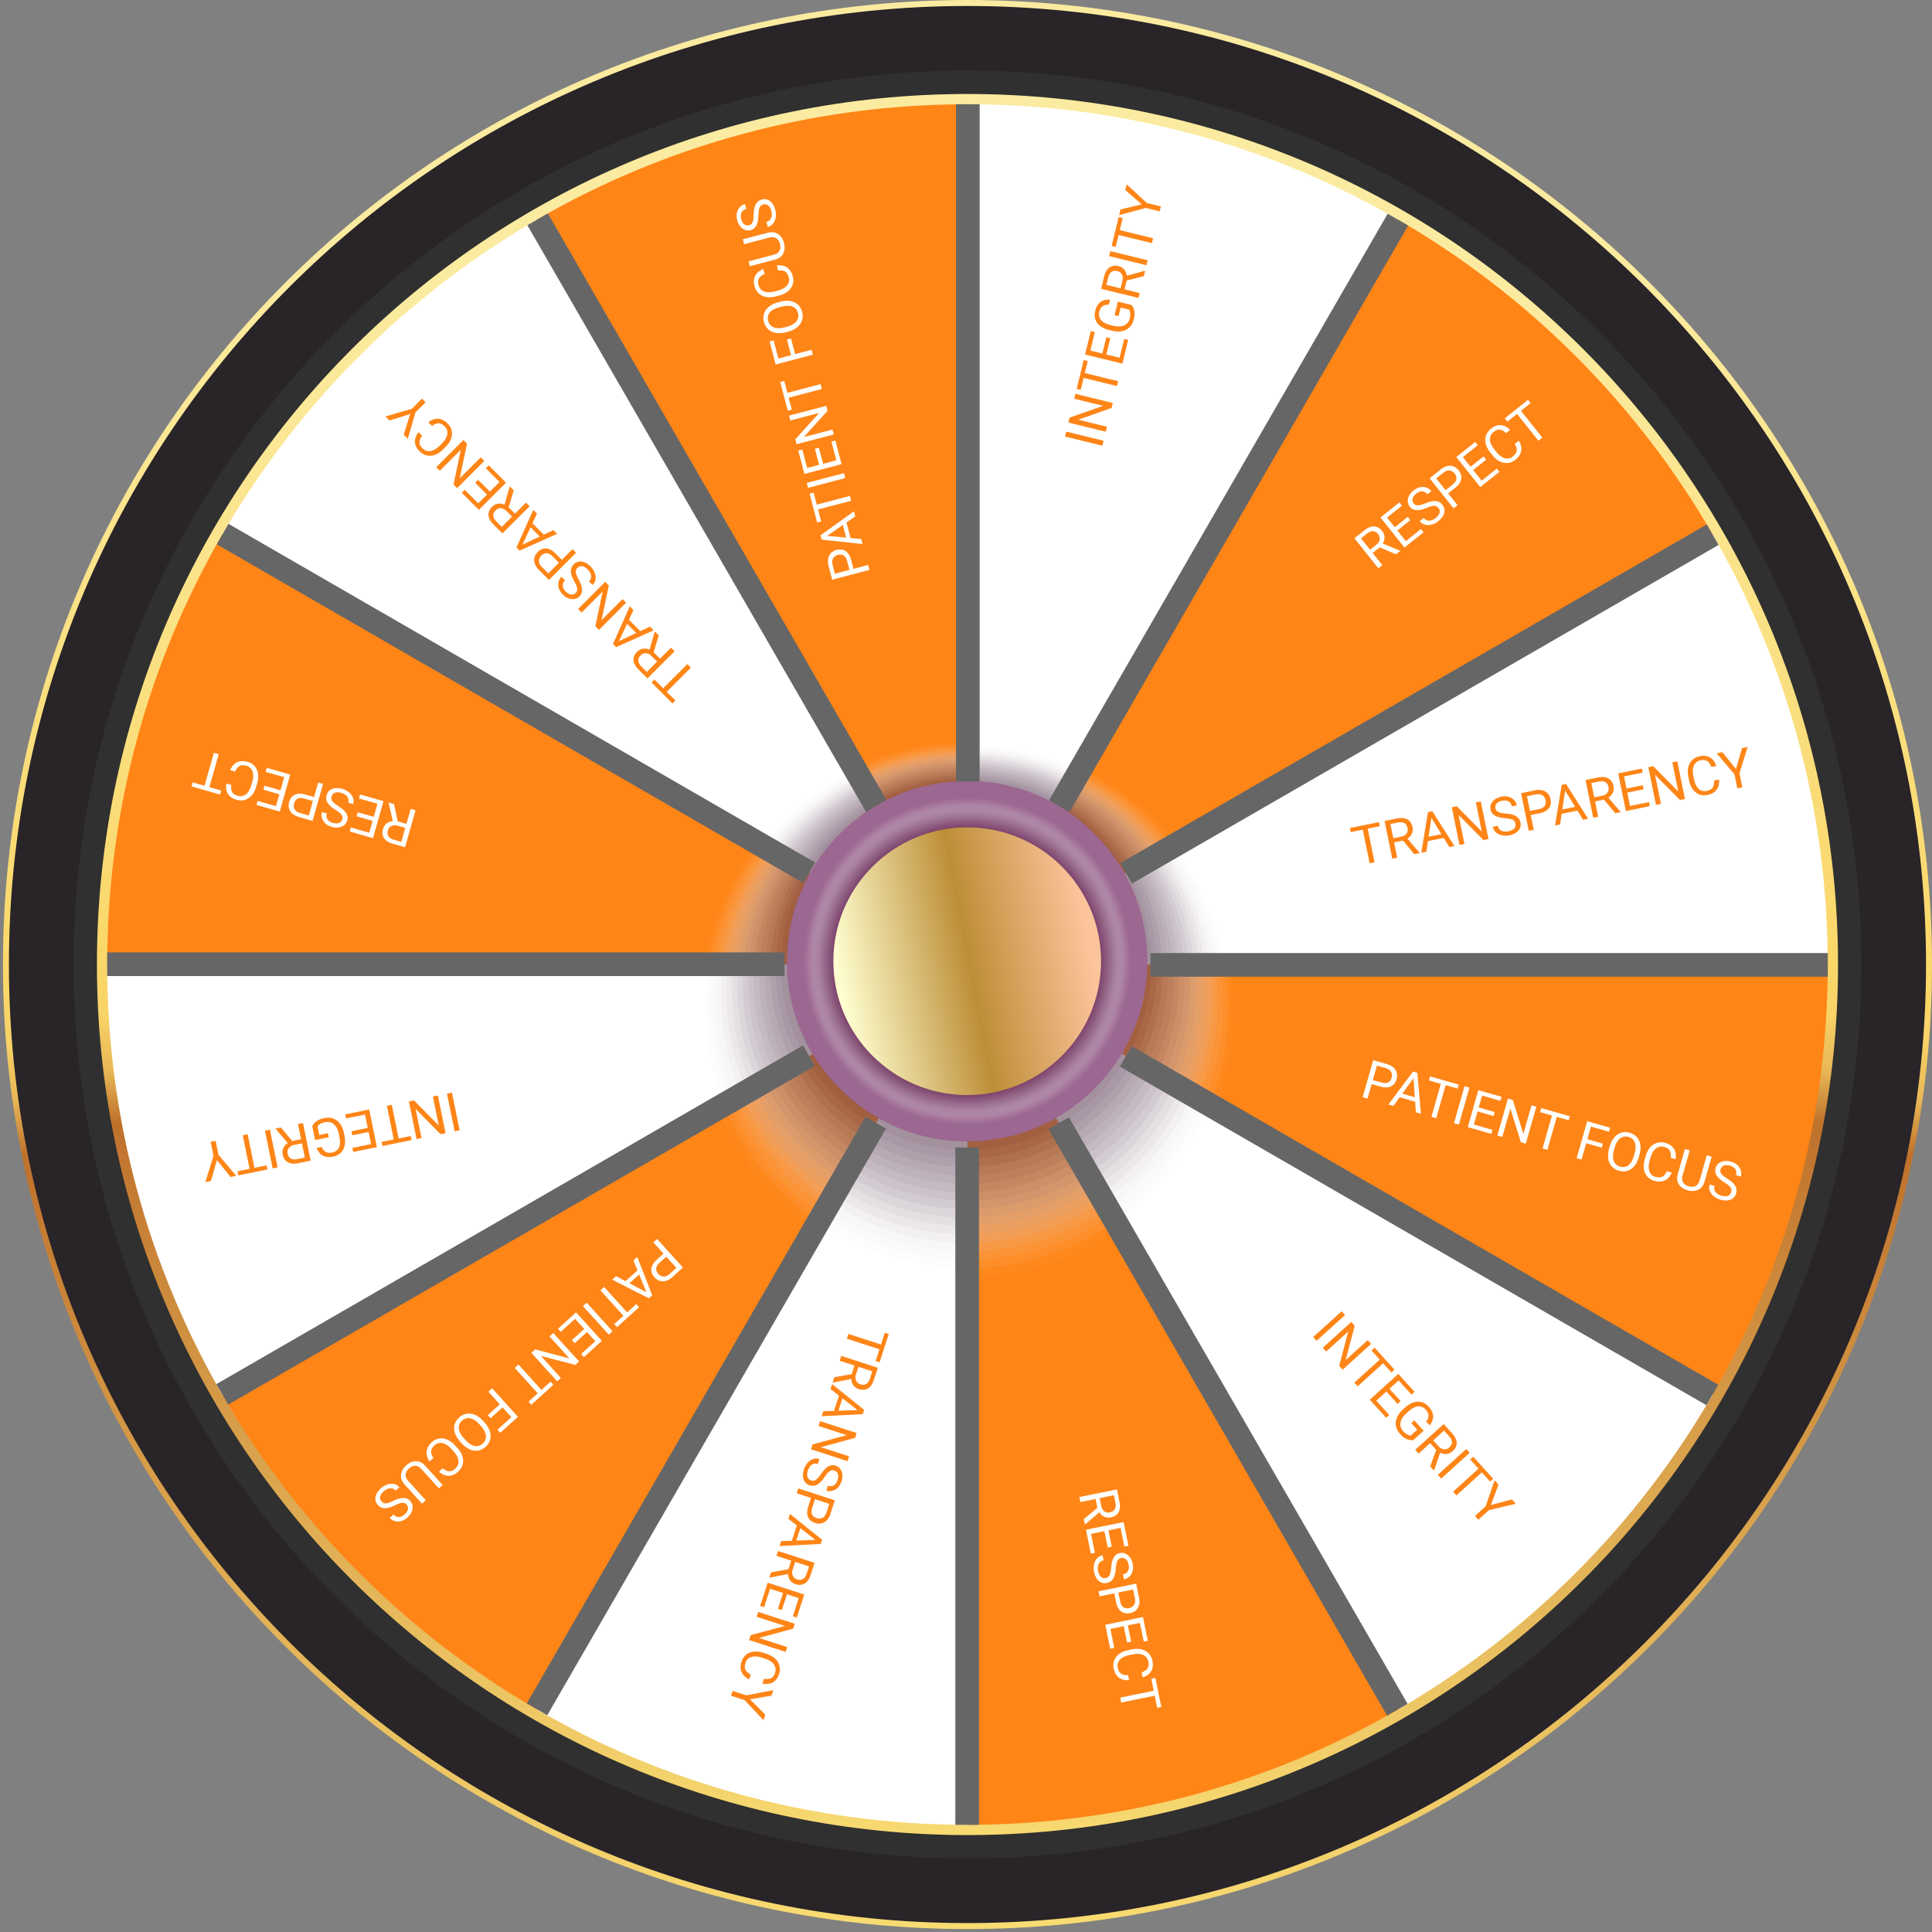 <svg width="643" height="643" viewBox="0 0 643 643" fill="none" xmlns="http://www.w3.org/2000/svg">
<rect x="0" y="0" width="643" height="643" fill="#808080" stroke="none"/>
<path d="M321.99 642.02C499.279 642.02 643 498.299 643 321.01C643 143.721 499.279 0 321.99 0C144.701 0 0.98 143.721 0.98 321.01C0.98 498.299 144.701 642.02 321.99 642.02Z" fill="url(#paint0_linear_2059_2494)"/>
<path d="M321.99 640.03C498.18 640.03 641.01 497.2 641.01 321.01C641.01 144.82 498.18 1.99 321.99 1.99C145.8 1.99 2.97 144.82 2.97 321.01C2.97 497.2 145.8 640.03 321.99 640.03Z" fill="#282428"/>
<path d="M321.99 618.52C486.3 618.52 619.5 485.32 619.5 321.01C619.5 156.7 486.3 23.5 321.99 23.5C157.68 23.5 24.48 156.7 24.48 321.01C24.48 485.32 157.68 618.52 321.99 618.52Z" fill="#303030"/>
<path d="M321.99 610.74C482.003 610.74 611.72 481.024 611.72 321.01C611.72 160.997 482.003 31.28 321.99 31.28C161.976 31.28 32.26 160.997 32.26 321.01C32.26 481.024 161.976 610.74 321.99 610.74Z" fill="url(#paint1_linear_2059_2494)"/>
<path d="M321.99 321.01H608.3C608.3 268.85 594.35 219.95 569.98 177.83L321.99 321.01Z" fill="white"/>
<path d="M321.99 321.01L569.98 177.831C544.84 134.381 508.61 98.15 465.17 73.02L321.99 321.01Z" fill="#FF8517"/>
<path d="M465.17 73.02C423.05 48.65 374.15 34.7 321.99 34.7V321.01L465.17 73.02Z" fill="white"/>
<path d="M321.99 321.01L178.81 569C220.93 593.37 269.83 607.32 321.99 607.32V321.01Z" fill="white"/>
<path d="M321.99 321.01V607.32C374.15 607.32 423.05 593.37 465.17 569L321.99 321.01Z" fill="#FF8517"/>
<path d="M465.17 569.01C508.62 543.87 544.85 507.64 569.98 464.201L321.99 321.021L465.17 569.01Z" fill="white"/>
<path d="M321.99 321.01L569.98 464.19C594.35 422.07 608.3 373.17 608.3 321.01H321.99Z" fill="#FF8517"/>
<path d="M321.99 34.7C269.83 34.7 220.93 48.65 178.81 73.02L321.99 321.01V34.7Z" fill="#FF8517"/>
<path d="M321.99 321.01L74 177.83C49.63 219.95 35.68 268.85 35.68 321.01H321.99Z" fill="#FF8517"/>
<path d="M321.99 321.01L178.81 73.02C135.36 98.16 99.13 134.391 74 177.831L321.99 321.01Z" fill="white"/>
<path d="M74 464.19C99.14 507.64 135.37 543.87 178.81 569L321.99 321.01L74 464.19Z" fill="#FF8517"/>
<path d="M321.99 321.01H35.68C35.68 373.17 49.63 422.07 74 464.19L321.99 321.01Z" fill="white"/>
<g style="mix-blend-mode:multiply" opacity="0.6">
<path opacity="0.05" d="M384.72 398.794C419.465 364.049 419.465 307.716 384.72 272.972C349.975 238.227 293.642 238.227 258.897 272.972C224.152 307.716 224.152 364.049 258.897 398.794C293.642 433.539 349.975 433.539 384.72 398.794Z" fill="#F5F3F5"/>
<path opacity="0.1" d="M383.416 396.529C417.45 362.494 417.45 307.314 383.416 273.28C349.381 239.246 294.201 239.246 260.167 273.28C226.133 307.314 226.133 362.494 260.167 396.529C294.201 430.563 349.381 430.563 383.416 396.529Z" fill="#EBE8EB"/>
<path opacity="0.14" d="M382.111 394.249C415.435 360.925 415.435 306.897 382.111 273.574C348.788 240.25 294.76 240.25 261.437 273.574C228.113 306.897 228.113 360.925 261.437 394.249C294.76 427.572 348.788 427.572 382.111 394.249Z" fill="#E1DCE0"/>
<path opacity="0.19" d="M380.808 391.983C413.42 359.37 413.42 306.495 380.808 273.882C348.195 241.269 295.319 241.269 262.707 273.882C230.094 306.495 230.094 359.37 262.707 391.983C295.319 424.596 348.195 424.596 380.808 391.983Z" fill="#D8D0D6"/>
<path opacity="0.24" d="M379.506 389.71C411.408 357.808 411.408 306.085 379.506 274.183C347.605 242.281 295.881 242.281 263.979 274.183C232.077 306.085 232.077 357.808 263.979 389.71C295.881 421.612 347.605 421.612 379.506 389.71Z" fill="#CEC4CC"/>
<path opacity="0.29" d="M378.21 387.438C409.401 356.246 409.401 305.675 378.21 274.484C347.018 243.293 296.448 243.293 265.256 274.484C234.065 305.675 234.065 356.246 265.256 387.438C296.448 418.629 347.018 418.629 378.21 387.438Z" fill="#C4B9C2"/>
<path opacity="0.33" d="M376.898 385.164C407.379 354.684 407.379 305.265 376.898 274.785C346.418 244.305 296.999 244.305 266.519 274.785C236.038 305.265 236.038 354.684 266.519 385.164C296.999 415.645 346.418 415.645 376.898 385.164Z" fill="#BAADB7"/>
<path opacity="0.38" d="M375.595 382.899C405.364 353.129 405.364 304.863 375.595 275.093C345.825 245.324 297.559 245.324 267.789 275.093C238.019 304.863 238.019 353.129 267.789 382.899C297.559 412.669 345.825 412.669 375.595 382.899Z" fill="#B0A1AD"/>
<path opacity="0.43" d="M374.29 380.619C403.349 351.56 403.349 304.446 374.29 275.387C345.231 246.328 298.118 246.328 269.059 275.387C240 304.446 240 351.56 269.059 380.619C298.118 409.678 345.231 409.678 374.29 380.619Z" fill="#A696A3"/>
<path opacity="0.48" d="M372.979 378.346C401.323 350.002 401.323 304.047 372.979 275.703C344.635 247.358 298.68 247.358 270.335 275.703C241.991 304.047 241.991 350.002 270.335 378.346C298.68 406.69 344.635 406.69 372.979 378.346Z" fill="#9C8A99"/>
<path opacity="0.52" d="M371.675 376.081C399.308 348.447 399.308 303.645 371.675 276.011C344.041 248.378 299.239 248.378 271.605 276.011C243.972 303.645 243.972 348.447 271.605 376.081C299.239 403.714 344.041 403.714 371.675 376.081Z" fill="#937E8E"/>
<path opacity="0.57" d="M370.381 373.801C397.304 346.878 397.304 303.228 370.381 276.305C343.458 249.382 299.808 249.382 272.885 276.305C245.962 303.228 245.962 346.878 272.885 373.801C299.808 400.723 343.458 400.723 370.381 373.801Z" fill="#897284"/>
<path opacity="0.62" d="M369.077 371.534C395.289 345.322 395.289 302.824 369.077 276.612C342.865 250.4 300.367 250.4 274.155 276.612C247.943 302.824 247.943 345.322 274.155 371.534C300.367 397.746 342.865 397.746 369.077 371.534Z" fill="#7F677A"/>
<path opacity="0.67" d="M367.766 369.262C393.267 343.761 393.267 302.415 367.766 276.914C342.265 251.413 300.919 251.413 275.418 276.914C249.916 302.415 249.916 343.761 275.418 369.262C300.919 394.763 342.265 394.763 367.766 369.262Z" fill="#755B70"/>
<path opacity="0.71" d="M366.469 366.989C391.26 342.198 391.26 302.005 366.469 277.214C341.679 252.424 301.485 252.424 276.695 277.214C251.904 302.005 251.904 342.198 276.695 366.989C301.485 391.779 341.679 391.779 366.469 366.989Z" fill="#6B4F65"/>
<path opacity="0.76" d="M365.158 364.707C389.238 340.627 389.238 301.586 365.158 277.506C341.078 253.427 302.037 253.427 277.958 277.506C253.878 301.586 253.878 340.627 277.958 364.707C302.037 388.786 341.078 388.786 365.158 364.707Z" fill="#61445B"/>
<path opacity="0.81" d="M363.854 362.44C387.223 339.071 387.223 301.183 363.854 277.814C340.485 254.445 302.596 254.445 279.227 277.814C255.858 301.183 255.858 339.071 279.227 362.44C302.596 385.809 340.485 385.809 363.854 362.44Z" fill="#573851"/>
<path opacity="0.86" d="M362.55 360.16C385.208 337.502 385.208 300.766 362.55 278.107C339.891 255.449 303.155 255.449 280.497 278.107C257.839 300.766 257.839 337.502 280.497 360.16C303.155 382.818 339.891 382.818 362.55 360.16Z" fill="#4E2C47"/>
<path opacity="0.9" d="M361.256 357.895C383.203 335.947 383.203 300.363 361.256 278.416C339.308 256.468 303.724 256.468 281.777 278.416C259.83 300.363 259.83 335.947 281.777 357.895C303.724 379.842 339.308 379.842 361.256 357.895Z" fill="#44203C"/>
<path opacity="0.95" d="M359.937 355.615C381.17 334.383 381.17 299.957 359.937 278.725C338.704 257.492 304.279 257.492 283.046 278.725C261.814 299.957 261.814 334.383 283.046 355.615C304.279 376.848 338.704 376.848 359.937 355.615Z" fill="#3A1532"/>
<path d="M358.64 353.342C379.162 332.82 379.162 299.547 358.64 279.025C338.118 258.503 304.846 258.503 284.323 279.025C263.801 299.547 263.801 332.82 284.324 353.342C304.846 373.864 338.118 373.864 358.64 353.342Z" fill="#300928"/>
</g>
<path d="M321.9 379.87C355.02 379.87 381.87 353.02 381.87 319.9C381.87 286.779 355.02 259.93 321.9 259.93C288.779 259.93 261.93 286.779 261.93 319.9C261.93 353.02 288.779 379.87 321.9 379.87Z" fill="#9C6791"/>
<g style="mix-blend-mode:multiply" opacity="0.5">
<path opacity="0.05" d="M360.341 358.339C381.57 337.11 381.57 302.691 360.341 281.462C339.112 260.233 304.693 260.233 283.464 281.462C262.235 302.691 262.235 337.11 283.464 358.339C304.693 379.568 339.112 379.568 360.341 358.339Z" fill="#F6F3F5"/>
<path opacity="0.1" d="M359.952 357.95C380.966 336.936 380.966 302.865 359.952 281.851C338.938 260.837 304.867 260.837 283.853 281.851C262.839 302.865 262.839 336.936 283.853 357.95C304.867 378.964 338.938 378.964 359.952 357.95Z" fill="#EDE7EB"/>
<path opacity="0.14" d="M359.556 357.554C380.351 336.758 380.351 303.042 359.556 282.247C338.761 261.452 305.045 261.452 284.249 282.247C263.454 303.042 263.454 336.758 284.249 357.554C305.045 378.349 338.761 378.349 359.556 357.554Z" fill="#E4DBE1"/>
<path opacity="0.19" d="M359.167 357.165C379.748 336.584 379.748 303.217 359.167 282.636C338.586 262.055 305.219 262.055 284.638 282.636C264.057 303.217 264.057 336.584 284.638 357.165C305.219 377.746 338.586 377.746 359.167 357.165Z" fill="#DCCED7"/>
<path opacity="0.24" d="M358.771 356.769C379.133 336.407 379.133 303.394 358.771 283.032C338.409 262.67 305.396 262.67 285.034 283.032C264.672 303.394 264.672 336.407 285.034 356.769C305.396 377.131 338.409 377.131 358.771 356.769Z" fill="#D3C2CD"/>
<path opacity="0.29" d="M358.382 356.38C378.529 336.233 378.529 303.568 358.382 283.421C338.235 263.274 305.57 263.274 285.423 283.421C265.276 303.568 265.276 336.233 285.423 356.38C305.57 376.527 338.235 376.527 358.382 356.38Z" fill="#CAB6C3"/>
<path opacity="0.33" d="M357.993 355.991C377.926 336.059 377.926 303.742 357.993 283.81C338.061 263.877 305.744 263.877 285.812 283.81C265.88 303.742 265.88 336.059 285.812 355.991C305.744 375.923 338.061 375.923 357.993 355.991Z" fill="#C1AAB9"/>
<path opacity="0.38" d="M357.597 355.595C377.311 335.881 377.311 303.919 357.597 284.206C337.884 264.492 305.922 264.492 286.208 284.206C266.494 303.919 266.494 335.881 286.208 355.595C305.922 375.309 337.884 375.309 357.597 355.595Z" fill="#B89EAF"/>
<path opacity="0.43" d="M357.209 355.206C376.707 335.707 376.707 304.093 357.209 284.595C337.71 265.096 306.096 265.096 286.597 284.595C267.098 304.093 267.098 335.707 286.597 355.206C306.096 374.705 337.71 374.705 357.209 355.206Z" fill="#AF92A5"/>
<path opacity="0.48" d="M356.813 354.81C376.093 335.53 376.093 304.271 356.813 284.991C337.532 265.71 306.273 265.71 286.993 284.991C267.713 304.271 267.713 335.53 286.993 354.81C306.273 374.09 337.532 374.09 356.813 354.81Z" fill="#A6869B"/>
<path opacity="0.52" d="M356.424 354.421C375.489 335.356 375.489 304.445 356.424 285.379C337.358 266.314 306.447 266.314 287.382 285.379C268.316 304.445 268.316 335.356 287.382 354.421C306.447 373.487 337.358 373.487 356.424 354.421Z" fill="#9E7991"/>
<path opacity="0.57" d="M356.027 354.025C374.874 335.179 374.874 304.622 356.027 285.775C337.181 266.929 306.624 266.929 287.777 285.775C268.931 304.622 268.931 335.179 287.777 354.025C306.624 372.872 337.181 372.872 356.027 354.025Z" fill="#956D87"/>
<path opacity="0.62" d="M355.639 353.636C374.271 335.005 374.271 304.796 355.639 286.164C337.007 267.532 306.799 267.532 288.167 286.164C269.535 304.796 269.535 335.005 288.167 353.636C306.799 372.268 337.007 372.268 355.639 353.636Z" fill="#8C617D"/>
<path opacity="0.67" d="M355.249 353.248C373.667 334.83 373.667 304.97 355.249 286.553C336.832 268.136 306.972 268.136 288.555 286.553C270.138 304.97 270.138 334.83 288.555 353.248C306.972 371.665 336.832 371.665 355.249 353.248Z" fill="#835573"/>
<path opacity="0.71" d="M354.853 352.852C373.052 334.653 373.052 305.148 354.854 286.949C336.655 268.751 307.15 268.751 288.951 286.949C270.753 305.148 270.753 334.653 288.951 352.852C307.15 371.05 336.655 371.05 354.853 352.852Z" fill="#7A4969"/>
<path opacity="0.76" d="M354.465 352.463C372.448 334.479 372.448 305.322 354.465 287.338C336.481 269.354 307.324 269.354 289.34 287.338C271.356 305.322 271.356 334.479 289.34 352.463C307.324 370.446 336.481 370.446 354.465 352.463Z" fill="#713D5F"/>
<path opacity="0.81" d="M354.069 352.067C371.834 334.302 371.834 305.499 354.069 287.734C336.304 269.969 307.501 269.969 289.736 287.734C271.971 305.499 271.971 334.302 289.736 352.067C307.501 369.832 336.304 369.832 354.069 352.067Z" fill="#683155"/>
<path opacity="0.86" d="M353.68 351.678C371.23 334.128 371.23 305.673 353.68 288.123C336.13 270.573 307.675 270.573 290.125 288.123C272.575 305.673 272.575 334.128 290.125 351.678C307.675 369.228 336.13 369.228 353.68 351.678Z" fill="#60244B"/>
<path opacity="0.9" d="M353.284 351.282C370.615 333.95 370.615 305.851 353.284 288.519C335.952 271.188 307.852 271.188 290.521 288.519C273.19 305.85 273.19 333.95 290.521 351.282C307.853 368.613 335.952 368.613 353.284 351.282Z" fill="#571841"/>
<path opacity="0.95" d="M352.895 350.893C370.012 333.776 370.012 306.025 352.895 288.908C335.778 271.791 308.027 271.791 290.91 288.908C273.793 306.025 273.793 333.776 290.91 350.893C308.027 368.01 335.778 368.01 352.895 350.893Z" fill="#4E0C37"/>
<path d="M352.499 350.497C369.397 333.599 369.397 306.202 352.499 289.304C335.601 272.406 308.204 272.406 291.306 289.304C274.408 306.202 274.408 333.599 291.306 350.497C308.204 367.395 335.601 367.395 352.499 350.497Z" fill="#45002D"/>
</g>
<path d="M321.9 364.45C346.504 364.45 366.45 344.504 366.45 319.9C366.45 295.295 346.504 275.35 321.9 275.35C297.296 275.35 277.35 295.295 277.35 319.9C277.35 344.504 297.296 364.45 321.9 364.45Z" fill="url(#paint2_linear_2059_2494)"/>
<g style="mix-blend-mode:overlay">
<path d="M326.04 34.69H318.17V260.13H326.04V34.69Z" fill="#666666"/>
</g>
<g style="mix-blend-mode:overlay">
<path d="M182.328 71.028L175.513 74.963L288.233 270.2L295.048 266.265L182.328 71.028Z" fill="#666666"/>
</g>
<g style="mix-blend-mode:overlay">
<path d="M76.05 174.344L72.115 181.159L267.352 293.879L271.287 287.064L76.05 174.344Z" fill="#666666"/>
</g>
<g style="mix-blend-mode:overlay">
<path d="M261.11 316.971H35.67V324.841H261.11V316.971Z" fill="#666666"/>
</g>
<g style="mix-blend-mode:overlay">
<path d="M267.242 347.942L72.005 460.662L75.94 467.478L271.177 354.758L267.242 347.942Z" fill="#666666"/>
</g>
<g style="mix-blend-mode:overlay">
<path d="M288.048 371.681L175.328 566.918L182.143 570.853L294.863 375.616L288.048 371.681Z" fill="#666666"/>
</g>
<g style="mix-blend-mode:overlay">
<path d="M325.82 381.9H317.95V607.34H325.82V381.9Z" fill="#666666"/>
</g>
<g style="mix-blend-mode:overlay">
<path d="M355.741 371.832L348.925 375.767L461.645 571.003L468.461 567.068L355.741 371.832Z" fill="#666666"/>
</g>
<g style="mix-blend-mode:overlay">
<path d="M376.625 348.144L372.69 354.96L567.927 467.68L571.862 460.864L376.625 348.144Z" fill="#666666"/>
</g>
<g style="mix-blend-mode:overlay">
<path d="M608.32 317.19H382.88V325.06H608.32V317.19Z" fill="#666666"/>
</g>
<g style="mix-blend-mode:overlay">
<path d="M568.046 174.54L372.81 287.26L376.745 294.075L571.981 181.355L568.046 174.54Z" fill="#666666"/>
</g>
<g style="mix-blend-mode:overlay">
<path d="M461.843 71.134L349.123 266.371L355.939 270.306L468.659 75.069L461.843 71.134Z" fill="#666666"/>
</g>
<path d="M283.288 186.391L284.157 189.697L282.822 190.048L281.953 186.741C281.785 186.101 281.547 185.609 281.239 185.266C280.93 184.923 280.571 184.708 280.161 184.622C279.749 184.531 279.311 184.546 278.846 184.668C278.421 184.78 278.046 184.978 277.721 185.263C277.395 185.543 277.17 185.911 277.048 186.367C276.92 186.825 276.94 187.374 277.108 188.014L277.876 190.938L288.91 188.04L289.341 189.68L276.964 192.932L275.765 188.367C275.519 187.432 275.473 186.599 275.626 185.868C275.78 185.137 276.099 184.529 276.583 184.045C277.062 183.561 277.667 183.224 278.398 183.032C279.191 182.823 279.912 182.813 280.561 183C281.21 183.186 281.767 183.564 282.231 184.133C282.69 184.703 283.042 185.456 283.288 186.391ZM274.28 178.252L286.637 179.386L287.076 181.061L273.46 179.594L273.177 178.515L274.28 178.252ZM284.658 171.855L274.456 178.924L273.366 179.237L273.083 178.158L284.216 170.171L284.658 171.855ZM280.132 173.271L281.475 172.918L283.302 179.871L281.959 180.224L280.132 173.271ZM270.492 168.297L282.869 165.046L283.293 166.661L270.916 169.912L270.492 168.297ZM269.447 164.319L270.79 163.966L273.302 173.529L271.959 173.882L269.447 164.319ZM268.502 160.723L280.879 157.472L281.31 159.112L268.933 162.364L268.502 160.723ZM276.695 146.975L278.03 146.625L279.751 153.179L278.417 153.529L276.695 146.975ZM267.287 156.099L279.664 152.847L280.095 154.488L267.718 157.739L267.287 156.099ZM271.202 149.345L272.536 148.995L274.03 154.682L272.696 155.032L271.202 149.345ZM265.675 149.961L267.018 149.609L268.718 156.078L267.374 156.43L265.675 149.961ZM262.618 138.324L274.995 135.072L275.428 136.722L267.519 145.46L277.065 142.953L277.496 144.593L265.119 147.845L264.688 146.204L272.616 137.433L263.044 139.948L262.618 138.324ZM260.719 131.099L273.096 127.847L273.521 129.462L261.144 132.714L260.719 131.099ZM259.674 127.12L261.017 126.767L263.53 136.331L262.187 136.683L259.674 127.12ZM257.716 119.665L270.093 116.414L270.524 118.054L258.147 121.306L257.716 119.665ZM261.921 113.017L263.264 112.664L264.72 118.207L263.377 118.56L261.921 113.017ZM256.132 113.638L257.475 113.285L259.153 119.669L257.809 120.022L256.132 113.638ZM258.913 100.631L259.695 100.425C260.624 100.181 261.488 100.079 262.285 100.117C263.083 100.156 263.797 100.326 264.427 100.627C265.058 100.928 265.589 101.349 266.022 101.889C266.454 102.424 266.768 103.068 266.966 103.822C267.158 104.553 267.199 105.26 267.087 105.944C266.975 106.622 266.719 107.252 266.321 107.835C265.922 108.413 265.386 108.92 264.713 109.358C264.04 109.795 263.239 110.136 262.31 110.38L261.528 110.585C260.598 110.829 259.737 110.928 258.943 110.882C258.142 110.832 257.426 110.654 256.794 110.347C256.157 110.042 255.622 109.622 255.191 109.088C254.758 108.547 254.446 107.911 254.254 107.18C254.056 106.426 254.013 105.711 254.126 105.033C254.237 104.349 254.496 103.721 254.903 103.147C255.302 102.57 255.84 102.068 256.516 101.642C257.184 101.212 257.983 100.875 258.913 100.631ZM260.121 102.049L259.322 102.259C258.585 102.453 257.954 102.7 257.427 103.002C256.899 103.298 256.481 103.642 256.171 104.032C255.862 104.422 255.663 104.853 255.575 105.325C255.485 105.79 255.509 106.287 255.648 106.814C255.782 107.324 256.002 107.76 256.309 108.121C256.615 108.477 256.999 108.752 257.462 108.945C257.923 109.133 258.458 109.232 259.066 109.242C259.675 109.251 260.347 109.16 261.084 108.966L261.883 108.756C262.626 108.561 263.262 108.309 263.793 108C264.318 107.692 264.737 107.34 265.051 106.942C265.357 106.541 265.556 106.11 265.647 105.65C265.737 105.184 265.715 104.696 265.581 104.186C265.441 103.653 265.217 103.206 264.91 102.845C264.603 102.483 264.22 102.211 263.76 102.029C263.293 101.843 262.757 101.75 262.151 101.752C261.54 101.755 260.864 101.854 260.121 102.049ZM258.948 90.008L258.519 88.376C259.323 88.255 260.082 88.295 260.795 88.496C261.508 88.696 262.133 89.08 262.67 89.648C263.201 90.217 263.597 90.998 263.858 91.989C264.048 92.715 264.086 93.411 263.97 94.077C263.853 94.738 263.601 95.346 263.214 95.902C262.821 96.46 262.304 96.947 261.662 97.364C261.013 97.777 260.255 98.097 259.388 98.325L258.156 98.649C257.288 98.877 256.474 98.969 255.712 98.927C254.942 98.881 254.249 98.709 253.631 98.411C253.012 98.107 252.486 97.685 252.053 97.144C251.621 96.604 251.304 95.951 251.103 95.186C250.857 94.251 250.825 93.414 251.007 92.676C251.188 91.937 251.544 91.308 252.073 90.787C252.596 90.262 253.254 89.85 254.048 89.55L254.476 91.182C253.919 91.414 253.462 91.691 253.105 92.015C252.742 92.341 252.5 92.732 252.377 93.188C252.255 93.644 252.278 94.192 252.446 94.833C252.59 95.383 252.822 95.84 253.142 96.204C253.461 96.562 253.85 96.833 254.309 97.015C254.768 97.191 255.285 97.28 255.86 97.28C256.436 97.28 257.052 97.194 257.71 97.021L258.959 96.693C259.566 96.534 260.119 96.322 260.619 96.057C261.117 95.787 261.533 95.468 261.867 95.102C262.201 94.736 262.431 94.321 262.558 93.857C262.679 93.395 262.667 92.89 262.523 92.34C262.34 91.643 262.083 91.117 261.754 90.761C261.424 90.405 261.025 90.177 260.556 90.076C260.086 89.969 259.55 89.947 258.948 90.008ZM247.63 81.277L247.201 79.644L255.575 77.445C256.504 77.201 257.332 77.204 258.058 77.456C258.785 77.707 259.394 78.135 259.886 78.738C260.37 79.338 260.718 80.037 260.927 80.837C261.148 81.675 261.194 82.475 261.067 83.235C260.932 83.992 260.608 84.649 260.095 85.208C259.58 85.761 258.858 86.16 257.928 86.404L249.555 88.604L249.129 86.981L257.502 84.781C258.148 84.611 258.649 84.352 259.006 84.004C259.363 83.656 259.588 83.242 259.68 82.764C259.771 82.279 259.742 81.754 259.593 81.187C259.443 80.615 259.209 80.143 258.894 79.771C258.577 79.394 258.177 79.142 257.695 79.014C257.213 78.886 256.649 78.907 256.003 79.077L247.63 81.277ZM254.04 68.043C253.751 68.118 253.508 68.231 253.311 68.379C253.107 68.524 252.943 68.731 252.82 68.999C252.695 69.262 252.601 69.608 252.538 70.037C252.473 70.46 252.433 70.985 252.416 71.614C252.395 72.273 252.339 72.879 252.248 73.43C252.151 73.982 252.004 74.472 251.807 74.9C251.61 75.327 251.35 75.683 251.025 75.968C250.7 76.254 250.296 76.46 249.815 76.586C249.333 76.713 248.862 76.73 248.402 76.639C247.942 76.548 247.513 76.358 247.116 76.068C246.712 75.775 246.357 75.392 246.051 74.921C245.746 74.45 245.51 73.897 245.343 73.263C245.099 72.333 245.07 71.499 245.258 70.759C245.438 70.015 245.77 69.398 246.253 68.907C246.73 68.418 247.292 68.089 247.938 67.919L248.366 69.551C247.902 69.673 247.517 69.88 247.212 70.173C246.901 70.466 246.697 70.841 246.599 71.297C246.495 71.754 246.524 72.292 246.686 72.91C246.84 73.493 247.054 73.952 247.329 74.286C247.605 74.619 247.917 74.84 248.267 74.948C248.615 75.051 248.981 75.051 249.367 74.95C249.627 74.882 249.851 74.765 250.038 74.601C250.218 74.432 250.368 74.208 250.489 73.928C250.608 73.643 250.696 73.298 250.754 72.895C250.81 72.487 250.842 72.009 250.849 71.462C250.863 70.707 250.925 70.042 251.035 69.468C251.144 68.894 251.309 68.403 251.529 67.994C251.741 67.58 252.019 67.244 252.363 66.984C252.699 66.72 253.108 66.524 253.59 66.398C254.095 66.265 254.578 66.248 255.039 66.344C255.501 66.441 255.926 66.641 256.315 66.945C256.704 67.249 257.047 67.646 257.346 68.137C257.637 68.624 257.869 69.194 258.04 69.845C258.19 70.418 258.259 71.002 258.246 71.599C258.232 72.191 258.126 72.755 257.928 73.292C257.728 73.823 257.431 74.285 257.038 74.679C256.638 75.069 256.129 75.345 255.511 75.508L255.082 73.876C255.507 73.764 255.851 73.586 256.114 73.341C256.371 73.098 256.562 72.808 256.686 72.473C256.808 72.132 256.87 71.767 256.871 71.379C256.865 70.987 256.81 70.593 256.705 70.196C256.555 69.624 256.348 69.16 256.085 68.805C255.822 68.45 255.517 68.209 255.169 68.082C254.819 67.95 254.443 67.937 254.04 68.043Z" fill="white"/>
<path d="M218.577 419.251L221.112 416.957L222.038 417.98L219.503 420.274C219.012 420.718 218.685 421.156 218.523 421.588C218.36 422.019 218.335 422.437 218.448 422.841C218.556 423.249 218.771 423.631 219.094 423.987C219.388 424.313 219.737 424.554 220.14 424.711C220.539 424.872 220.969 424.902 221.43 424.801C221.895 424.703 222.373 424.433 222.864 423.989L225.106 421.96L217.452 413.501L218.71 412.363L227.296 421.852L223.796 425.018C223.079 425.667 222.361 426.092 221.642 426.292C220.922 426.493 220.236 426.489 219.583 426.283C218.933 426.08 218.355 425.699 217.848 425.138C217.297 424.53 216.956 423.895 216.823 423.233C216.69 422.57 216.769 421.902 217.06 421.228C217.355 420.558 217.86 419.899 218.577 419.251ZM215.502 430.994L210.818 419.504L212.101 418.342L217.07 431.104L216.243 431.853L215.502 430.994ZM205.043 424.729L216.016 430.529L216.797 431.352L215.969 432.101L203.753 425.896L205.043 424.729ZM208.385 428.094L207.453 427.064L212.784 422.24L213.716 423.27L208.385 428.094ZM208.409 438.941L199.823 429.452L201.061 428.332L209.647 437.821L208.409 438.941ZM205.359 441.701L204.427 440.671L211.759 434.037L212.691 435.067L205.359 441.701ZM202.602 444.195L194.016 434.706L195.274 433.568L203.86 443.057L202.602 444.195ZM186.626 443.254L185.7 442.231L190.725 437.684L191.651 438.707L186.626 443.254ZM199.057 447.403L190.471 437.914L191.729 436.776L200.315 446.265L199.057 447.403ZM191.26 447.039L190.334 446.015L194.694 442.07L195.62 443.093L191.26 447.039ZM194.352 451.661L193.42 450.631L198.379 446.144L199.311 447.173L194.352 451.661ZM185.43 459.734L176.844 450.245L178.108 449.101L189.507 452.097L182.885 444.778L184.143 443.64L192.729 453.129L191.471 454.267L180.034 451.269L186.674 458.607L185.43 459.734ZM179.89 464.746L171.304 455.257L172.542 454.137L181.128 463.626L179.89 464.746ZM176.84 467.506L175.908 466.476L183.24 459.842L184.172 460.872L176.84 467.506ZM171.124 472.678L162.538 463.189L163.796 462.051L172.382 471.54L171.124 472.678ZM163.286 472.006L162.355 470.976L166.604 467.132L167.536 468.161L163.286 472.006ZM166.504 476.859L165.572 475.829L170.466 471.4L171.398 472.43L166.504 476.859ZM153.677 480.381L153.135 479.781C152.49 479.069 152.001 478.349 151.668 477.623C151.335 476.897 151.157 476.185 151.134 475.487C151.111 474.789 151.24 474.123 151.52 473.49C151.796 472.861 152.223 472.285 152.801 471.762C153.362 471.255 153.971 470.894 154.629 470.677C155.282 470.465 155.96 470.402 156.661 470.487C157.357 470.575 158.055 470.818 158.752 471.213C159.45 471.609 160.122 472.163 160.766 472.876L161.309 473.475C161.954 474.188 162.438 474.907 162.763 475.633C163.087 476.366 163.259 477.084 163.278 477.786C163.3 478.493 163.174 479.161 162.898 479.79C162.617 480.423 162.197 480.993 161.636 481.5C161.058 482.023 160.443 482.39 159.789 482.603C159.131 482.819 158.454 482.878 157.758 482.781C157.061 482.692 156.368 482.446 155.679 482.043C154.989 481.647 154.322 481.093 153.677 480.381ZM154.38 478.655L154.934 479.267C155.445 479.832 155.956 480.279 156.466 480.607C156.972 480.939 157.47 481.153 157.959 481.248C158.448 481.343 158.922 481.321 159.381 481.182C159.836 481.047 160.265 480.797 160.669 480.431C161.06 480.077 161.345 479.681 161.525 479.242C161.7 478.807 161.767 478.339 161.726 477.839C161.68 477.344 161.521 476.823 161.25 476.279C160.978 475.734 160.587 475.18 160.076 474.615L159.522 474.002C159.007 473.433 158.49 472.984 157.971 472.655C157.456 472.331 156.95 472.121 156.453 472.026C155.956 471.938 155.482 471.96 155.031 472.091C154.576 472.226 154.153 472.471 153.762 472.825C153.354 473.194 153.06 473.598 152.88 474.037C152.701 474.476 152.636 474.942 152.686 475.434C152.736 475.934 152.901 476.453 153.181 476.989C153.465 477.531 153.865 478.086 154.38 478.655ZM144.231 485.242L142.98 486.374C142.503 485.715 142.189 485.023 142.038 484.298C141.888 483.573 141.941 482.841 142.198 482.103C142.458 481.37 142.969 480.659 143.729 479.971C144.285 479.468 144.886 479.114 145.531 478.91C146.171 478.709 146.828 478.653 147.499 478.74C148.175 478.832 148.846 479.067 149.511 479.445C150.177 479.83 150.81 480.356 151.412 481.02L152.267 481.965C152.868 482.63 153.326 483.311 153.639 484.007C153.953 484.711 154.119 485.406 154.139 486.091C154.154 486.781 154.022 487.442 153.741 488.075C153.46 488.708 153.027 489.29 152.44 489.821C151.724 490.469 150.996 490.883 150.256 491.062C149.517 491.241 148.795 491.215 148.089 490.985C147.382 490.763 146.713 490.368 146.082 489.802L147.333 488.67C147.795 489.058 148.252 489.336 148.704 489.503C149.16 489.676 149.619 489.711 150.08 489.609C150.542 489.508 151.018 489.235 151.509 488.791C151.93 488.41 152.229 487.993 152.405 487.542C152.577 487.094 152.637 486.624 152.587 486.132C152.533 485.644 152.373 485.144 152.108 484.633C151.844 484.122 151.483 483.615 151.027 483.111L150.16 482.153C149.74 481.688 149.297 481.294 148.832 480.972C148.362 480.654 147.888 480.432 147.409 480.304C146.93 480.176 146.456 480.163 145.986 480.264C145.52 480.369 145.077 480.613 144.655 480.994C144.121 481.478 143.772 481.948 143.608 482.404C143.444 482.86 143.425 483.32 143.551 483.783C143.673 484.249 143.9 484.735 144.231 485.242ZM141.693 499.308L140.442 500.441L134.633 494.021C133.988 493.309 133.61 492.572 133.499 491.812C133.388 491.051 133.487 490.313 133.796 489.599C134.105 488.892 134.566 488.262 135.179 487.708C135.822 487.126 136.51 486.716 137.244 486.479C137.977 486.25 138.71 486.235 139.443 486.433C140.171 486.636 140.858 487.093 141.502 487.806L147.311 494.225L146.066 495.351L140.257 488.932C139.809 488.437 139.349 488.111 138.875 487.955C138.402 487.798 137.931 487.789 137.464 487.928C136.992 488.07 136.539 488.338 136.105 488.731C135.666 489.128 135.354 489.552 135.17 490.003C134.981 490.459 134.941 490.929 135.05 491.416C135.158 491.903 135.436 492.394 135.884 492.889L141.693 499.308ZM126.994 499.713C127.194 499.934 127.406 500.098 127.629 500.205C127.851 500.32 128.11 500.37 128.405 500.356C128.696 500.345 129.046 500.27 129.456 500.128C129.861 499.991 130.346 499.785 130.912 499.51C131.507 499.225 132.07 498.996 132.601 498.823C133.136 498.655 133.639 498.56 134.109 498.537C134.579 498.515 135.015 498.583 135.418 498.74C135.821 498.897 136.189 499.16 136.523 499.529C136.858 499.899 137.09 500.308 137.221 500.759C137.352 501.209 137.381 501.677 137.307 502.163C137.232 502.657 137.056 503.148 136.779 503.636C136.501 504.125 136.119 504.589 135.633 505.029C134.92 505.674 134.192 506.083 133.449 506.258C132.706 506.441 132.005 506.43 131.348 506.227C130.694 506.029 130.143 505.682 129.695 505.187L130.946 504.054C131.268 504.411 131.629 504.657 132.029 504.793C132.433 504.933 132.86 504.942 133.31 504.82C133.764 504.701 134.227 504.428 134.701 503.999C135.148 503.594 135.457 503.193 135.626 502.795C135.795 502.397 135.847 502.018 135.782 501.658C135.713 501.302 135.545 500.976 135.277 500.68C135.097 500.481 134.89 500.335 134.658 500.245C134.426 500.163 134.158 500.133 133.854 500.155C133.546 500.181 133.199 500.261 132.815 500.396C132.427 500.534 131.988 500.726 131.498 500.971C130.822 501.306 130.204 501.557 129.644 501.724C129.084 501.891 128.571 501.972 128.107 501.965C127.642 501.967 127.216 501.875 126.827 501.689C126.437 501.512 126.075 501.239 125.741 500.87C125.391 500.483 125.153 500.063 125.026 499.608C124.9 499.154 124.882 498.684 124.972 498.199C125.063 497.714 125.257 497.226 125.556 496.735C125.854 496.252 126.252 495.785 126.752 495.332C127.191 494.935 127.678 494.605 128.214 494.341C128.746 494.082 129.295 493.916 129.863 493.845C130.426 493.778 130.974 493.828 131.504 493.996C132.035 494.171 132.515 494.496 132.943 494.97L131.692 496.102C131.397 495.776 131.08 495.553 130.742 495.432C130.408 495.316 130.063 495.28 129.708 495.325C129.349 495.373 128.997 495.486 128.652 495.664C128.307 495.85 127.982 496.08 127.678 496.356C127.239 496.753 126.923 497.15 126.729 497.546C126.535 497.943 126.462 498.325 126.51 498.693C126.553 499.064 126.715 499.404 126.994 499.713Z" fill="white"/>
<path d="M459.43 361.624L456.142 360.687L456.52 359.36L459.808 360.297C460.445 360.478 460.989 360.524 461.441 360.433C461.894 360.343 462.261 360.143 462.544 359.834C462.833 359.526 463.043 359.141 463.175 358.679C463.296 358.257 463.316 357.833 463.236 357.408C463.162 356.985 462.959 356.604 462.629 356.266C462.301 355.923 461.818 355.66 461.181 355.479L458.273 354.65L455.146 365.621L453.515 365.156L457.023 352.85L461.562 354.143C462.492 354.409 463.232 354.793 463.783 355.297C464.333 355.802 464.694 356.386 464.864 357.05C465.036 357.708 465.018 358.401 464.811 359.128C464.586 359.916 464.228 360.542 463.737 361.005C463.245 361.469 462.637 361.755 461.911 361.865C461.186 361.969 460.359 361.889 459.43 361.624ZM471.022 358.019L463.751 368.074L462.086 367.599L470.285 356.63L471.358 356.936L471.022 358.019ZM471.24 370.209L470.354 357.829L470.64 356.731L471.713 357.037L472.913 370.686L471.24 370.209ZM472.327 365.593L471.946 366.928L465.032 364.957L465.413 363.622L472.327 365.593ZM481.518 359.832L478.01 372.139L476.404 371.681L479.912 359.374L481.518 359.832ZM485.474 360.959L485.093 362.295L475.584 359.584L475.965 358.249L485.474 360.959ZM489.049 361.979L485.541 374.285L483.91 373.82L487.418 361.514L489.049 361.979ZM496.704 376.033L496.326 377.36L489.809 375.502L490.188 374.175L496.704 376.033ZM493.647 363.289L490.139 375.596L488.508 375.131L492.016 362.824L493.647 363.289ZM497.464 370.098L497.086 371.425L491.431 369.814L491.809 368.486L497.464 370.098ZM499.75 365.029L499.369 366.364L492.937 364.531L493.317 363.195L499.75 365.029ZM511.321 368.327L507.813 380.634L506.173 380.166L502.683 368.908L499.978 378.4L498.346 377.935L501.854 365.629L503.486 366.094L506.994 377.384L509.707 367.867L511.321 368.327ZM518.505 370.375L514.998 382.682L513.392 382.224L516.9 369.917L518.505 370.375ZM522.461 371.503L522.081 372.838L512.572 370.128L512.952 368.792L522.461 371.503ZM529.874 373.616L526.366 385.922L524.735 385.457L528.243 373.151L529.874 373.616ZM533.452 380.622L533.071 381.957L527.56 380.386L527.941 379.051L533.452 380.622ZM535.867 375.324L535.486 376.659L529.138 374.85L529.519 373.514L535.867 375.324ZM545.643 384.343L545.421 385.121C545.158 386.045 544.806 386.84 544.366 387.507C543.926 388.174 543.416 388.702 542.836 389.091C542.256 389.48 541.623 389.723 540.938 389.82C540.258 389.919 539.543 389.861 538.794 389.647C538.067 389.44 537.437 389.115 536.906 388.671C536.38 388.228 535.968 387.687 535.669 387.048C535.375 386.41 535.212 385.69 535.178 384.888C535.145 384.087 535.26 383.224 535.523 382.3L535.745 381.522C536.008 380.598 536.362 379.806 536.806 379.147C537.257 378.483 537.775 377.958 538.361 377.57C538.948 377.177 539.582 376.931 540.262 376.833C540.948 376.736 541.654 376.791 542.381 376.998C543.13 377.212 543.768 377.54 544.294 377.982C544.825 378.426 545.234 378.969 545.52 379.611C545.814 380.249 545.971 380.967 545.994 381.766C546.023 382.56 545.906 383.419 545.643 384.343ZM543.807 384.661L544.033 383.866C544.242 383.134 544.351 382.464 544.359 381.857C544.373 381.252 544.291 380.717 544.113 380.252C543.935 379.787 543.665 379.396 543.305 379.08C542.949 378.765 542.51 378.533 541.986 378.384C541.479 378.24 540.991 378.207 540.524 378.287C540.062 378.369 539.63 378.559 539.227 378.859C538.831 379.16 538.473 379.57 538.155 380.089C537.837 380.607 537.573 381.233 537.364 381.965L537.138 382.76C536.927 383.498 536.82 384.174 536.815 384.788C536.813 385.397 536.902 385.937 537.084 386.409C537.274 386.878 537.543 387.268 537.893 387.581C538.248 387.896 538.679 388.125 539.186 388.27C539.716 388.421 540.215 388.456 540.682 388.376C541.15 388.296 541.579 388.105 541.97 387.802C542.368 387.495 542.721 387.081 543.028 386.559C543.337 386.032 543.596 385.399 543.807 384.661ZM554.766 389.786L556.389 390.249C556.082 391.002 555.662 391.635 555.126 392.146C554.59 392.658 553.941 393 553.179 393.172C552.419 393.339 551.545 393.282 550.559 393.001C549.838 392.796 549.22 392.473 548.705 392.034C548.197 391.597 547.801 391.07 547.52 390.453C547.24 389.831 547.085 389.138 547.053 388.374C547.028 387.605 547.139 386.79 547.385 385.927L547.734 384.702C547.98 383.84 548.315 383.091 548.739 382.457C549.171 381.818 549.673 381.309 550.244 380.93C550.821 380.552 551.452 380.315 552.138 380.218C552.823 380.121 553.547 380.181 554.307 380.397C555.237 380.662 555.973 381.061 556.516 381.594C557.059 382.126 557.419 382.753 557.598 383.474C557.783 384.191 557.803 384.967 557.656 385.803L556.033 385.34C556.118 384.743 556.112 384.208 556.015 383.736C555.92 383.258 555.707 382.85 555.377 382.512C555.047 382.174 554.563 381.914 553.927 381.733C553.38 381.577 552.868 381.544 552.392 381.634C551.921 381.725 551.49 381.922 551.099 382.225C550.714 382.529 550.375 382.929 550.081 383.424C549.788 383.919 549.548 384.494 549.362 385.147L549.007 386.39C548.836 386.993 548.736 387.577 548.709 388.142C548.688 388.709 548.75 389.229 548.895 389.703C549.04 390.177 549.28 390.586 549.614 390.931C549.95 391.271 550.391 391.518 550.937 391.674C551.631 391.872 552.214 391.919 552.688 391.817C553.162 391.714 553.562 391.487 553.888 391.135C554.219 390.785 554.512 390.335 554.766 389.786ZM568.045 384.496L569.668 384.959L567.295 393.284C567.031 394.208 566.606 394.919 566.02 395.416C565.433 395.913 564.755 396.219 563.985 396.335C563.222 396.446 562.443 396.389 561.649 396.162C560.815 395.925 560.103 395.557 559.514 395.06C558.931 394.559 558.531 393.945 558.311 393.219C558.098 392.494 558.122 391.669 558.386 390.745L560.759 382.419L562.373 382.879L560 391.205C559.817 391.847 559.784 392.411 559.902 392.895C560.02 393.38 560.261 393.784 560.626 394.107C560.997 394.432 561.464 394.675 562.027 394.835C562.596 394.997 563.121 395.037 563.601 394.955C564.087 394.874 564.508 394.659 564.864 394.31C565.219 393.96 565.489 393.464 565.672 392.822L568.045 384.496ZM576.167 396.755C576.248 396.467 576.276 396.201 576.248 395.955C576.228 395.706 576.134 395.46 575.965 395.217C575.802 394.975 575.553 394.718 575.216 394.446C574.885 394.175 574.454 393.872 573.921 393.537C573.364 393.184 572.872 392.827 572.444 392.467C572.018 392.102 571.672 391.726 571.404 391.339C571.137 390.952 570.963 390.546 570.883 390.121C570.803 389.697 570.831 389.245 570.968 388.766C571.104 388.287 571.329 387.872 571.642 387.523C571.955 387.173 572.337 386.902 572.788 386.707C573.247 386.509 573.757 386.398 574.318 386.376C574.879 386.353 575.475 386.431 576.106 386.611C577.03 386.875 577.763 387.275 578.304 387.813C578.852 388.347 579.215 388.947 579.39 389.613C579.568 390.273 579.565 390.924 579.382 391.566L577.759 391.104C577.891 390.641 577.909 390.205 577.813 389.794C577.718 389.377 577.5 389.01 577.158 388.693C576.817 388.37 576.339 388.122 575.725 387.947C575.145 387.781 574.641 387.732 574.214 387.799C573.786 387.866 573.437 388.022 573.166 388.268C572.901 388.515 572.713 388.831 572.604 389.214C572.53 389.473 572.516 389.725 572.562 389.969C572.616 390.21 572.732 390.454 572.912 390.7C573.097 390.947 573.348 391.199 573.665 391.454C573.988 391.71 574.383 391.981 574.85 392.267C575.493 392.663 576.033 393.055 576.471 393.442C576.909 393.828 577.248 394.221 577.488 394.618C577.736 395.011 577.884 395.422 577.932 395.85C577.988 396.275 577.948 396.726 577.811 397.205C577.668 397.707 577.437 398.131 577.119 398.479C576.8 398.827 576.411 399.091 575.952 399.271C575.493 399.45 574.975 399.544 574.401 399.55C573.833 399.553 573.226 399.462 572.578 399.278C572.009 399.115 571.47 398.877 570.963 398.561C570.462 398.248 570.03 397.869 569.669 397.425C569.314 396.983 569.067 396.492 568.928 395.953C568.797 395.409 568.819 394.831 568.994 394.216L570.617 394.679C570.496 395.102 570.474 395.488 570.551 395.839C570.629 396.185 570.781 396.496 571.007 396.773C571.238 397.053 571.52 397.291 571.853 397.49C572.194 397.685 572.562 397.838 572.956 397.951C573.525 398.113 574.029 398.171 574.469 398.126C574.908 398.08 575.271 397.94 575.557 397.705C575.849 397.471 576.053 397.155 576.167 396.755Z" fill="white"/>
<path d="M219.734 230.05L228.783 221.001L229.964 222.182L220.915 231.231L219.734 230.05ZM216.826 227.142L217.808 226.16L224.8 233.151L223.818 234.133L216.826 227.142ZM215.484 225.799L212.488 222.804C211.808 222.124 211.338 221.447 211.077 220.771C210.812 220.092 210.76 219.427 210.922 218.776C211.075 218.126 211.446 217.507 212.034 216.918C212.449 216.504 212.913 216.21 213.426 216.036C213.932 215.862 214.462 215.812 215.017 215.887C215.564 215.961 216.113 216.158 216.664 216.477L217.13 216.682L219.946 219.497L218.982 220.486L216.857 218.36C216.426 217.929 215.993 217.645 215.558 217.509C215.119 217.376 214.698 217.366 214.296 217.478C213.895 217.589 213.538 217.801 213.228 218.111C212.88 218.459 212.643 218.832 212.519 219.23C212.395 219.628 212.409 220.044 212.563 220.479C212.708 220.914 213.01 221.362 213.47 221.822L215.266 223.618L223.333 215.551L224.532 216.75L215.484 225.799ZM219.243 211.462L217.342 217.763L216.086 216.52L217.889 210.256L217.963 210.181L219.243 211.462ZM205.092 213.805L216.335 208.553L217.559 209.777L205.061 215.377L204.272 214.588L205.092 213.805ZM210.829 203.047L205.583 214.296L204.8 215.116L204.011 214.327L209.598 201.816L210.829 203.047ZM207.634 206.552L208.616 205.57L213.7 210.654L212.718 211.636L207.634 206.552ZM192.377 202.693L201.426 193.644L202.631 194.849L200.208 206.384L207.187 199.405L208.386 200.604L199.337 209.653L198.138 208.454L200.562 196.882L193.564 203.88L192.377 202.693ZM192.19 188.983C191.979 189.194 191.826 189.414 191.731 189.641C191.627 189.869 191.59 190.13 191.619 190.424C191.644 190.715 191.737 191.06 191.898 191.462C192.056 191.86 192.286 192.335 192.588 192.886C192.903 193.466 193.16 194.017 193.359 194.539C193.554 195.065 193.674 195.562 193.719 196.03C193.765 196.498 193.719 196.938 193.583 197.348C193.446 197.758 193.201 198.139 192.849 198.491C192.497 198.843 192.099 199.096 191.656 199.25C191.213 199.403 190.747 199.455 190.258 199.405C189.76 199.355 189.261 199.204 188.76 198.951C188.259 198.698 187.776 198.34 187.312 197.876C186.632 197.197 186.187 196.49 185.976 195.757C185.756 195.023 185.731 194.323 185.901 193.656C186.067 192.993 186.386 192.426 186.858 191.953L188.051 193.147C187.712 193.486 187.484 193.859 187.368 194.265C187.248 194.675 187.26 195.102 187.405 195.545C187.546 195.993 187.842 196.442 188.294 196.894C188.72 197.321 189.137 197.609 189.543 197.758C189.949 197.907 190.33 197.94 190.686 197.857C191.039 197.77 191.356 197.586 191.637 197.304C191.828 197.114 191.963 196.9 192.041 196.664C192.112 196.428 192.128 196.159 192.091 195.856C192.05 195.55 191.952 195.208 191.799 194.831C191.641 194.45 191.428 194.021 191.159 193.544C190.79 192.886 190.508 192.281 190.314 191.73C190.119 191.179 190.013 190.671 189.997 190.207C189.972 189.743 190.042 189.312 190.208 188.914C190.365 188.517 190.62 188.142 190.972 187.789C191.341 187.421 191.749 187.162 192.197 187.013C192.644 186.863 193.112 186.822 193.601 186.888C194.09 186.955 194.587 187.124 195.093 187.398C195.59 187.671 196.077 188.046 196.553 188.523C196.972 188.941 197.326 189.411 197.616 189.934C197.902 190.451 198.094 190.992 198.194 191.556C198.289 192.115 198.266 192.664 198.126 193.203C197.976 193.741 197.676 194.236 197.224 194.688L196.031 193.495C196.342 193.184 196.549 192.857 196.653 192.513C196.752 192.173 196.771 191.827 196.709 191.475C196.642 191.118 196.512 190.773 196.317 190.437C196.114 190.101 195.868 189.789 195.577 189.498C195.159 189.08 194.747 188.784 194.341 188.61C193.935 188.436 193.549 188.382 193.185 188.448C192.816 188.51 192.485 188.688 192.19 188.983ZM184.857 184.172L187.275 186.59L186.299 187.566L183.881 185.148C183.413 184.68 182.959 184.375 182.52 184.235C182.081 184.094 181.663 184.09 181.265 184.222C180.863 184.351 180.492 184.585 180.152 184.924C179.842 185.235 179.618 185.596 179.481 186.006C179.34 186.412 179.332 186.843 179.456 187.298C179.576 187.758 179.871 188.222 180.339 188.691L182.477 190.828L190.543 182.762L191.743 183.961L182.694 193.01L179.357 189.672C178.673 188.989 178.213 188.293 177.977 187.584C177.741 186.876 177.71 186.19 177.884 185.527C178.054 184.868 178.406 184.272 178.94 183.737C179.521 183.157 180.138 182.784 180.792 182.619C181.447 182.453 182.118 182.499 182.806 182.755C183.49 183.016 184.173 183.489 184.857 184.172ZM172.974 181.686L184.217 176.435L185.441 177.659L172.943 183.259L172.154 182.47L172.974 181.686ZM178.711 170.929L173.465 182.177L172.682 182.998L171.893 182.209L177.48 169.698L178.711 170.929ZM175.516 174.434L176.498 173.452L181.582 178.536L180.6 179.518L175.516 174.434ZM167.219 177.535L164.224 174.539C163.544 173.86 163.074 173.183 162.813 172.507C162.548 171.828 162.496 171.163 162.658 170.512C162.811 169.862 163.182 169.242 163.77 168.654C164.184 168.24 164.648 167.946 165.162 167.772C165.668 167.598 166.198 167.548 166.753 167.622C167.3 167.697 167.849 167.894 168.4 168.213L168.866 168.418L171.682 171.233L170.718 172.221L168.593 170.096C168.162 169.665 167.729 169.381 167.294 169.244C166.855 169.112 166.434 169.101 166.032 169.213C165.63 169.325 165.274 169.537 164.963 169.847C164.615 170.195 164.379 170.568 164.255 170.966C164.131 171.364 164.145 171.78 164.298 172.215C164.443 172.65 164.746 173.098 165.206 173.558L167.002 175.354L175.069 167.287L176.268 168.486L167.219 177.535ZM170.979 163.197L169.078 169.499L167.822 168.256L169.624 161.992L169.699 161.917L170.979 163.197ZM161.701 155.87L162.676 154.894L167.468 159.686L166.492 160.662L161.701 155.87ZM158.177 168.492L167.226 159.444L168.425 160.643L159.376 169.692L158.177 168.492ZM158.152 160.687L159.128 159.711L163.285 163.869L162.31 164.844L158.152 160.687ZM153.69 164.005L154.672 163.023L159.401 167.753L158.419 168.735L153.69 164.005ZM145.182 155.497L154.23 146.449L155.436 147.654L153.012 159.189L159.992 152.21L161.191 153.409L152.142 162.458L150.943 161.258L153.367 149.686L146.369 156.684L145.182 155.497ZM143.765 141.738L142.571 140.544C143.205 140.035 143.881 139.687 144.597 139.5C145.314 139.314 146.048 139.331 146.797 139.55C147.543 139.774 148.279 140.248 149.004 140.973C149.534 141.504 149.917 142.086 150.153 142.72C150.385 143.349 150.475 144.002 150.421 144.677C150.363 145.357 150.162 146.038 149.818 146.722C149.466 147.406 148.973 148.064 148.339 148.698L147.438 149.599C146.804 150.233 146.147 150.724 145.468 151.072C144.78 151.42 144.094 151.621 143.41 151.675C142.723 151.725 142.056 151.625 141.409 151.377C140.763 151.128 140.16 150.724 139.601 150.165C138.917 149.481 138.468 148.775 138.252 148.046C138.037 147.317 138.026 146.594 138.221 145.877C138.407 145.16 138.768 144.472 139.302 143.813L140.496 145.007C140.131 145.487 139.876 145.958 139.731 146.417C139.582 146.881 139.57 147.341 139.694 147.797C139.818 148.253 140.114 148.715 140.583 149.183C140.985 149.585 141.415 149.863 141.875 150.016C142.331 150.165 142.803 150.202 143.292 150.128C143.777 150.049 144.268 149.865 144.765 149.575C145.262 149.285 145.751 148.899 146.232 148.419L147.146 147.505C147.589 147.062 147.96 146.6 148.258 146.119C148.552 145.634 148.751 145.15 148.855 144.665C148.958 144.18 148.948 143.706 148.824 143.242C148.695 142.782 148.43 142.351 148.028 141.949C147.518 141.439 147.032 141.114 146.568 140.973C146.103 140.832 145.644 140.837 145.188 140.986C144.728 141.131 144.254 141.381 143.765 141.738ZM134.349 144.665L136.543 137.773L129.645 139.96L128.284 138.599L137.071 136.051L140.452 132.67L141.652 133.87L138.271 137.251L135.723 146.038L134.349 144.665Z" fill="#FF8517"/>
<path d="M294.009 449.493L281.837 445.545L282.352 443.956L294.524 447.904L294.009 449.493ZM292.74 453.406L291.419 452.977L294.47 443.572L295.791 444L292.74 453.406ZM292.154 455.211L290.847 459.241C290.551 460.155 290.161 460.882 289.678 461.421C289.194 461.966 288.625 462.315 287.972 462.466C287.323 462.625 286.602 462.577 285.811 462.32C285.254 462.139 284.781 461.859 284.392 461.481C284.008 461.11 283.722 460.66 283.536 460.131C283.354 459.61 283.28 459.032 283.314 458.396L283.285 457.888L284.513 454.1L285.831 454.509L284.904 457.369C284.716 457.948 284.66 458.463 284.736 458.913C284.817 459.364 284.999 459.743 285.281 460.051C285.564 460.358 285.914 460.579 286.332 460.715C286.8 460.866 287.239 460.907 287.65 460.837C288.061 460.767 288.425 460.565 288.743 460.231C289.065 459.904 289.326 459.431 289.526 458.813L290.31 456.396L279.458 452.877L279.982 451.263L292.154 455.211ZM277.674 458.378L284.152 457.208L283.615 458.891L277.216 460.133L277.116 460.1L277.674 458.378ZM286.192 469.918L276.405 462.291L276.939 460.644L287.607 469.232L287.263 470.293L286.192 469.918ZM274.003 469.698L286.407 469.258L287.493 469.583L287.149 470.645L273.466 471.353L274.003 469.698ZM278.577 470.95L277.256 470.522L279.474 463.683L280.795 464.112L278.577 470.95ZM282.073 486.295L269.9 482.347L270.426 480.725L281.802 477.642L272.414 474.597L272.937 472.983L285.11 476.931L284.586 478.545L273.177 481.645L282.591 484.698L282.073 486.295ZM269.945 492.692C270.229 492.784 270.495 492.821 270.741 492.802C270.991 492.791 271.24 492.705 271.489 492.546C271.736 492.392 272.002 492.151 272.287 491.825C272.569 491.504 272.888 491.083 273.241 490.564C273.615 490.02 273.989 489.54 274.363 489.126C274.743 488.713 275.132 488.38 275.528 488.127C275.924 487.874 276.336 487.715 276.764 487.65C277.191 487.585 277.642 487.63 278.116 487.784C278.589 487.937 278.995 488.177 279.333 488.502C279.671 488.827 279.929 489.219 280.107 489.677C280.289 490.142 280.381 490.656 280.384 491.217C280.387 491.779 280.287 492.371 280.084 492.996C279.788 493.91 279.361 494.628 278.804 495.149C278.25 495.678 277.638 496.018 276.966 496.17C276.301 496.324 275.65 496.298 275.015 496.091L275.535 494.486C275.992 494.634 276.428 494.668 276.842 494.587C277.262 494.507 277.637 494.302 277.966 493.972C278.3 493.643 278.566 493.175 278.763 492.567C278.949 491.993 279.017 491.491 278.965 491.062C278.913 490.632 278.77 490.278 278.534 489.998C278.296 489.724 277.988 489.525 277.609 489.403C277.353 489.319 277.101 489.296 276.855 489.334C276.613 489.378 276.366 489.486 276.113 489.656C275.859 489.833 275.599 490.075 275.332 490.383C275.064 490.696 274.779 491.081 274.477 491.538C274.058 492.165 273.647 492.691 273.245 493.115C272.843 493.539 272.439 493.864 272.033 494.089C271.631 494.322 271.215 494.456 270.785 494.489C270.359 494.529 269.91 494.473 269.436 494.319C268.94 494.158 268.524 493.912 268.187 493.581C267.851 493.251 267.602 492.852 267.438 492.387C267.275 491.921 267.201 491.401 267.214 490.827C267.232 490.259 267.345 489.655 267.553 489.014C267.735 488.451 267.993 487.922 268.326 487.427C268.658 486.937 269.052 486.519 269.509 486.175C269.964 485.836 270.463 485.606 271.007 485.487C271.554 485.375 272.132 485.418 272.739 485.615L272.219 487.22C271.801 487.084 271.415 487.049 271.062 487.113C270.714 487.178 270.397 487.319 270.112 487.534C269.824 487.755 269.576 488.029 269.365 488.355C269.158 488.688 268.992 489.05 268.865 489.44C268.683 490.003 268.606 490.505 268.636 490.946C268.665 491.386 268.792 491.754 269.017 492.049C269.24 492.349 269.549 492.563 269.945 492.692ZM268.993 501.41L270.048 498.158L271.36 498.584L270.306 501.836C270.101 502.466 270.036 503.008 270.11 503.463C270.184 503.919 270.371 504.293 270.67 504.587C270.967 504.887 271.344 505.111 271.801 505.259C272.219 505.395 272.642 505.43 273.069 505.366C273.495 505.306 273.883 505.118 274.232 504.8C274.587 504.484 274.867 504.011 275.071 503.381L276.004 500.505L265.152 496.986L265.675 495.372L277.848 499.32L276.392 503.81C276.094 504.73 275.683 505.456 275.159 505.988C274.635 506.52 274.038 506.859 273.369 507.006C272.705 507.154 272.013 507.111 271.294 506.878C270.514 506.625 269.901 506.245 269.456 505.737C269.011 505.229 268.747 504.61 268.663 503.881C268.585 503.153 268.695 502.33 268.993 501.41ZM272.179 513.125L262.392 505.497L262.926 503.85L273.594 512.438L273.249 513.499L272.179 513.125ZM259.989 512.904L272.393 512.464L273.48 512.789L273.135 513.851L259.452 514.559L259.989 512.904ZM264.563 514.156L263.242 513.728L265.46 506.889L266.781 507.318L264.563 514.156ZM271.096 520.138L269.789 524.167C269.493 525.081 269.103 525.808 268.62 526.347C268.135 526.892 267.566 527.241 266.914 527.392C266.265 527.552 265.544 527.503 264.753 527.246C264.195 527.065 263.723 526.786 263.334 526.407C262.949 526.036 262.664 525.586 262.478 525.058C262.296 524.537 262.222 523.958 262.256 523.322L262.226 522.814L263.455 519.027L264.773 519.436L263.845 522.295C263.657 522.875 263.601 523.389 263.677 523.839C263.759 524.29 263.941 524.67 264.223 524.977C264.505 525.284 264.855 525.505 265.273 525.641C265.742 525.793 266.181 525.834 266.592 525.764C267.003 525.694 267.367 525.491 267.685 525.157C268.006 524.83 268.268 524.357 268.468 523.739L269.252 521.323L258.4 517.803L258.924 516.189L271.096 520.138ZM256.616 523.304L263.094 522.134L262.557 523.817L256.158 525.059L256.057 525.026L256.616 523.304ZM254.306 534.899L252.993 534.474L255.084 528.028L256.397 528.453L254.306 534.899ZM267.151 532.302L254.978 528.354L255.502 526.74L267.674 530.688L267.151 532.302ZM260.209 535.871L258.896 535.446L260.71 529.853L262.023 530.278L260.209 535.871ZM265.193 538.338L263.872 537.91L265.936 531.547L267.257 531.976L265.193 538.338ZM261.481 549.783L249.308 545.835L249.834 544.213L261.211 541.13L251.822 538.085L252.345 536.472L264.518 540.42L263.995 542.033L252.585 545.133L261.999 548.186L261.481 549.783ZM249.868 557.299L249.348 558.904C248.606 558.571 247.989 558.127 247.497 557.574C247.005 557.02 246.686 556.359 246.541 555.591C246.402 554.825 246.49 553.955 246.806 552.979C247.038 552.266 247.382 551.66 247.839 551.161C248.295 550.669 248.836 550.293 249.462 550.034C250.093 549.777 250.792 549.646 251.557 549.641C252.326 549.644 253.137 549.784 253.99 550.061L255.202 550.454C256.055 550.731 256.791 551.092 257.409 551.54C258.032 551.994 258.523 552.514 258.881 553.098C259.238 553.688 259.453 554.327 259.525 555.016C259.597 555.705 259.511 556.425 259.267 557.178C258.969 558.097 258.544 558.819 257.992 559.342C257.441 559.866 256.801 560.203 256.074 560.356C255.351 560.515 254.575 560.507 253.745 560.33L254.266 558.725C254.86 558.831 255.394 558.845 255.87 558.765C256.351 558.687 256.766 558.489 257.116 558.171C257.465 557.853 257.742 557.379 257.946 556.749C258.122 556.209 258.173 555.699 258.101 555.219C258.026 554.746 257.845 554.308 257.556 553.906C257.266 553.51 256.879 553.157 256.394 552.846C255.91 552.535 255.345 552.274 254.698 552.065L253.469 551.666C252.873 551.473 252.293 551.352 251.729 551.305C251.164 551.263 250.641 551.306 250.163 551.434C249.684 551.562 249.266 551.787 248.909 552.109C248.558 552.432 248.294 552.864 248.119 553.405C247.897 554.09 247.828 554.672 247.914 555.149C247.999 555.627 248.212 556.034 248.552 556.373C248.89 556.716 249.329 557.025 249.868 557.299ZM256.755 564.355L249.618 565.533L254.702 570.684L254.108 572.515L247.845 565.845L243.297 564.37L243.82 562.756L248.368 564.232L257.354 562.508L256.755 564.355Z" fill="#FF8517"/>
<path d="M454.918 274.438L457.474 286.977L455.837 287.311L453.282 274.772L454.918 274.438ZM458.948 273.617L459.226 274.977L449.537 276.952L449.26 275.591L458.948 273.617ZM460.808 273.237L464.959 272.391C465.901 272.199 466.725 272.181 467.433 272.336C468.146 272.489 468.729 272.813 469.182 273.307C469.64 273.793 469.952 274.444 470.119 275.26C470.236 275.834 470.225 276.383 470.087 276.908C469.953 277.425 469.702 277.895 469.333 278.317C468.97 278.732 468.503 279.081 467.933 279.365L467.504 279.641L463.603 280.436L463.31 279.087L466.256 278.487C466.853 278.365 467.328 278.161 467.682 277.873C468.035 277.58 468.276 277.235 468.404 276.838C468.533 276.441 468.553 276.027 468.465 275.597C468.367 275.114 468.186 274.712 467.923 274.389C467.66 274.066 467.304 273.848 466.857 273.736C466.414 273.617 465.874 273.622 465.237 273.752L462.748 274.259L465.026 285.438L463.364 285.777L460.808 273.237ZM470.693 284.283L466.486 279.22L468.215 278.859L472.446 283.818L472.467 283.921L470.693 284.283ZM476.545 271.187L474.723 283.461L473.027 283.807L475.251 270.294L476.345 270.071L476.545 271.187ZM482.354 281.906L475.865 271.326L475.612 270.22L476.706 269.997L484.059 281.559L482.354 281.906ZM481.192 277.308L481.47 278.669L474.425 280.105L474.148 278.744L481.192 277.308ZM492.828 266.711L495.384 279.25L493.713 279.591L485.429 271.206L487.4 280.878L485.738 281.216L483.182 268.677L484.845 268.338L493.159 276.744L491.183 267.047L492.828 266.711ZM504.366 274.119C504.306 273.826 504.208 273.577 504.07 273.372C503.937 273.16 503.74 272.985 503.479 272.847C503.223 272.707 502.883 272.594 502.459 272.507C502.04 272.419 501.518 272.349 500.891 272.298C500.234 272.24 499.632 272.151 499.087 272.028C498.541 271.901 498.06 271.726 497.644 271.506C497.229 271.286 496.887 271.006 496.621 270.665C496.354 270.325 496.171 269.911 496.071 269.423C495.972 268.935 495.981 268.464 496.097 268.009C496.214 267.555 496.428 267.138 496.739 266.757C497.055 266.37 497.456 266.037 497.944 265.758C498.431 265.48 498.996 265.275 499.639 265.144C500.581 264.952 501.416 264.97 502.144 265.198C502.877 265.42 503.475 265.785 503.937 266.295C504.399 266.799 504.696 267.378 504.83 268.033L503.176 268.37C503.08 267.899 502.895 267.503 502.62 267.182C502.344 266.856 501.982 266.631 501.532 266.507C501.081 266.378 500.542 266.377 499.917 266.504C499.325 266.625 498.855 266.813 498.507 267.07C498.159 267.326 497.921 267.626 497.793 267.969C497.672 268.31 497.651 268.676 497.73 269.067C497.784 269.331 497.888 269.561 498.041 269.757C498.199 269.946 498.415 270.108 498.688 270.244C498.966 270.379 499.305 270.486 499.704 270.566C500.109 270.645 500.584 270.704 501.13 270.742C501.883 270.798 502.543 270.896 503.11 271.038C503.677 271.18 504.159 271.371 504.555 271.614C504.956 271.849 505.276 272.145 505.517 272.503C505.761 272.854 505.934 273.273 506.033 273.761C506.137 274.272 506.128 274.755 506.006 275.211C505.883 275.666 505.659 276.08 505.334 276.451C505.01 276.822 504.594 277.143 504.087 277.414C503.584 277.678 503.003 277.877 502.343 278.011C501.763 278.13 501.175 278.166 500.58 278.12C499.99 278.072 499.433 277.935 498.908 277.707C498.389 277.478 497.944 277.156 497.572 276.741C497.205 276.32 496.958 275.796 496.83 275.17L498.484 274.833C498.572 275.264 498.73 275.617 498.96 275.893C499.188 276.164 499.467 276.37 499.795 276.513C500.129 276.654 500.489 276.736 500.876 276.759C501.268 276.774 501.665 276.741 502.067 276.659C502.647 276.541 503.122 276.361 503.491 276.118C503.86 275.875 504.117 275.584 504.263 275.243C504.415 274.901 504.449 274.526 504.366 274.119ZM512.423 270.656L509.073 271.339L508.798 269.986L512.148 269.304C512.797 269.171 513.301 268.961 513.661 268.672C514.02 268.384 514.255 268.037 514.364 267.632C514.478 267.226 514.487 266.788 514.392 266.317C514.304 265.886 514.127 265.501 513.86 265.16C513.599 264.819 513.244 264.574 512.795 264.427C512.345 264.273 511.796 264.263 511.147 264.395L508.185 264.999L510.463 276.177L508.801 276.516L506.245 263.977L510.87 263.034C511.817 262.841 512.652 262.841 513.373 263.035C514.094 263.229 514.683 263.581 515.14 264.092C515.596 264.597 515.899 265.22 516.05 265.961C516.214 266.765 516.184 267.485 515.962 268.123C515.739 268.76 515.33 269.295 514.737 269.727C514.142 270.153 513.371 270.463 512.423 270.656ZM521.052 262.116L519.23 274.39L517.534 274.736L519.758 261.223L520.851 261L521.052 262.116ZM526.86 272.835L520.372 262.255L520.119 261.149L521.213 260.926L528.566 272.487L526.86 272.835ZM525.699 268.237L525.976 269.598L518.932 271.033L518.654 269.673L525.699 268.237ZM527.689 259.606L531.84 258.76C532.782 258.568 533.606 258.55 534.314 258.704C535.027 258.858 535.61 259.182 536.063 259.675C536.521 260.162 536.833 260.813 536.999 261.628C537.116 262.202 537.106 262.752 536.968 263.276C536.834 263.794 536.583 264.264 536.214 264.686C535.85 265.101 535.383 265.45 534.813 265.734L534.385 266.009L530.484 266.804L530.191 265.456L533.136 264.855C533.734 264.734 534.209 264.529 534.563 264.242C534.916 263.949 535.157 263.603 535.285 263.207C535.413 262.81 535.434 262.396 535.346 261.965C535.248 261.483 535.067 261.08 534.804 260.757C534.541 260.434 534.185 260.217 533.738 260.104C533.295 259.985 532.755 259.991 532.118 260.121L529.629 260.628L531.907 271.806L530.245 272.145L527.689 259.606ZM537.574 270.651L533.367 265.589L535.096 265.227L539.327 270.186L539.348 270.29L537.574 270.651ZM548.804 266.954L549.079 268.306L542.44 269.66L542.164 268.308L548.804 266.954ZM540.22 257.052L542.775 269.591L541.113 269.93L538.558 257.391L540.22 257.052ZM546.744 261.337L547.02 262.69L541.258 263.864L540.983 262.512L546.744 261.337ZM546.438 255.785L546.715 257.146L540.161 258.481L539.884 257.121L546.438 255.785ZM558.227 253.382L560.783 265.921L559.112 266.261L550.829 257.877L552.8 267.548L551.138 267.887L548.582 255.348L550.244 255.009L558.559 263.414L556.583 253.717L558.227 253.382ZM570.486 259.79L572.139 259.453C572.215 260.263 572.132 261.019 571.892 261.719C571.653 262.42 571.234 263.022 570.637 263.527C570.039 264.025 569.238 264.377 568.233 264.582C567.498 264.732 566.801 264.73 566.142 264.578C565.489 264.424 564.896 264.138 564.362 263.72C563.827 263.297 563.37 262.754 562.989 262.09C562.613 261.419 562.336 260.644 562.157 259.766L561.902 258.517C561.723 257.639 561.676 256.82 561.761 256.061C561.85 255.296 562.06 254.613 562.393 254.013C562.73 253.412 563.181 252.91 563.745 252.508C564.309 252.106 564.979 251.827 565.754 251.669C566.701 251.475 567.538 251.49 568.265 251.713C568.992 251.935 569.601 252.326 570.092 252.883C570.587 253.434 570.961 254.114 571.216 254.924L569.562 255.261C569.363 254.691 569.111 254.219 568.807 253.845C568.503 253.464 568.126 253.2 567.677 253.052C567.229 252.905 566.68 252.897 566.031 253.029C565.474 253.143 565.005 253.349 564.623 253.648C564.248 253.946 563.956 254.319 563.748 254.768C563.547 255.216 563.43 255.727 563.397 256.302C563.365 256.877 563.417 257.497 563.552 258.163L563.81 259.429C563.935 260.043 564.116 260.607 564.353 261.121C564.595 261.634 564.889 262.067 565.236 262.421C565.584 262.775 565.985 263.028 566.441 263.18C566.895 263.327 567.401 263.343 567.958 263.23C568.664 263.086 569.204 262.859 569.577 262.55C569.951 262.241 570.201 261.855 570.328 261.392C570.461 260.929 570.513 260.395 570.486 259.79ZM573.238 250.322L577.777 255.954L579.758 248.994L581.644 248.609L578.921 257.345L579.876 262.03L578.214 262.368L577.259 257.683L571.335 250.71L573.238 250.322Z" fill="#FF8517"/>
<path d="M134.802 281.98L130.728 280.819C129.804 280.556 129.064 280.192 128.507 279.729C127.945 279.264 127.577 278.708 127.402 278.061C127.219 277.418 127.242 276.697 127.47 275.897C127.631 275.333 127.894 274.85 128.258 274.449C128.615 274.051 129.054 273.75 129.576 273.545C130.09 273.344 130.665 273.249 131.302 273.26L131.809 273.213L135.638 274.304L135.277 275.636L132.386 274.812C131.8 274.645 131.283 274.607 130.837 274.699C130.389 274.797 130.016 274.992 129.719 275.286C129.422 275.579 129.214 275.937 129.093 276.359C128.958 276.833 128.933 277.273 129.018 277.681C129.103 278.089 129.318 278.446 129.663 278.752C130.002 279.061 130.483 279.305 131.109 279.484L133.552 280.18L136.679 269.209L138.31 269.674L134.802 281.98ZM131.117 267.623L132.519 274.055L130.818 273.579L129.347 267.229L129.376 267.127L131.117 267.623ZM119.447 265.732L119.825 264.405L126.342 266.262L125.963 267.589L119.447 265.732ZM122.504 278.475L126.012 266.168L127.643 266.633L124.135 278.94L122.504 278.475ZM118.687 271.666L119.066 270.339L124.72 271.951L124.342 273.278L118.687 271.666ZM116.402 276.735L116.782 275.4L123.214 277.233L122.834 278.569L116.402 276.735ZM110.359 265.07C110.277 265.357 110.25 265.623 110.278 265.869C110.298 266.118 110.392 266.365 110.561 266.607C110.723 266.849 110.973 267.106 111.309 267.378C111.64 267.65 112.072 267.952 112.604 268.287C113.161 268.641 113.654 268.997 114.081 269.357C114.507 269.722 114.854 270.098 115.122 270.485C115.389 270.872 115.563 271.278 115.643 271.703C115.723 272.128 115.694 272.58 115.558 273.058C115.421 273.537 115.197 273.952 114.884 274.301C114.571 274.651 114.189 274.923 113.737 275.117C113.279 275.315 112.769 275.426 112.208 275.449C111.647 275.471 111.051 275.393 110.42 275.213C109.496 274.95 108.763 274.549 108.222 274.011C107.673 273.477 107.311 272.877 107.135 272.211C106.958 271.551 106.961 270.9 107.144 270.258L108.767 270.721C108.635 271.183 108.617 271.619 108.713 272.03C108.808 272.447 109.026 272.814 109.368 273.131C109.709 273.454 110.186 273.702 110.8 273.878C111.381 274.043 111.885 274.092 112.312 274.025C112.739 273.958 113.089 273.802 113.36 273.556C113.625 273.309 113.812 272.994 113.922 272.61C113.996 272.351 114.009 272.099 113.963 271.855C113.91 271.614 113.794 271.371 113.614 271.124C113.429 270.877 113.178 270.625 112.86 270.37C112.537 270.114 112.142 269.843 111.675 269.557C111.033 269.161 110.493 268.769 110.055 268.382C109.616 267.996 109.277 267.603 109.037 267.206C108.79 266.813 108.642 266.402 108.593 265.974C108.538 265.55 108.578 265.098 108.715 264.619C108.858 264.118 109.088 263.693 109.407 263.345C109.725 262.997 110.114 262.733 110.574 262.553C111.033 262.374 111.55 262.28 112.125 262.274C112.692 262.271 113.3 262.362 113.948 262.547C114.517 262.709 115.055 262.947 115.563 263.263C116.064 263.576 116.495 263.955 116.856 264.399C117.211 264.842 117.458 265.332 117.597 265.872C117.729 266.415 117.707 266.993 117.532 267.608L115.909 267.145C116.03 266.722 116.051 266.336 115.975 265.985C115.896 265.64 115.745 265.328 115.519 265.051C115.288 264.772 115.006 264.533 114.672 264.334C114.332 264.14 113.964 263.986 113.57 263.874C113.001 263.711 112.496 263.653 112.057 263.698C111.618 263.744 111.255 263.884 110.968 264.119C110.676 264.353 110.473 264.669 110.359 265.07ZM101.612 264.431L104.9 265.369L104.522 266.696L101.234 265.759C100.597 265.577 100.053 265.531 99.6 265.622C99.148 265.712 98.78 265.912 98.497 266.221C98.209 266.529 97.998 266.914 97.867 267.376C97.746 267.799 97.726 268.222 97.806 268.647C97.88 269.071 98.082 269.451 98.412 269.789C98.741 270.132 99.224 270.395 99.861 270.576L102.768 271.405L105.895 260.434L107.527 260.899L104.019 273.206L99.48 271.912C98.55 271.647 97.81 271.262 97.259 270.758C96.708 270.254 96.348 269.669 96.177 269.006C96.005 268.347 96.023 267.655 96.23 266.928C96.455 266.139 96.814 265.513 97.305 265.05C97.796 264.587 98.405 264.3 99.131 264.19C99.855 264.086 100.682 264.166 101.612 264.431ZM88.409 256.885L88.788 255.558L95.305 257.415L94.926 258.742L88.409 256.885ZM91.467 269.628L94.975 257.321L96.606 257.786L93.098 270.093L91.467 269.628ZM87.65 262.819L88.028 261.492L93.683 263.104L93.305 264.431L87.65 262.819ZM85.364 267.888L85.745 266.553L92.177 268.386L91.797 269.722L85.364 267.888ZM78.222 256.777L76.6 256.315C76.906 255.561 77.327 254.929 77.862 254.417C78.398 253.906 79.047 253.564 79.809 253.391C80.57 253.224 81.443 253.281 82.429 253.562C83.15 253.768 83.768 254.09 84.283 254.529C84.792 254.967 85.187 255.494 85.468 256.11C85.748 256.732 85.904 257.425 85.935 258.19C85.96 258.959 85.85 259.774 85.604 260.636L85.254 261.862C85.009 262.724 84.674 263.472 84.249 264.107C83.817 264.745 83.316 265.254 82.744 265.634C82.168 266.011 81.536 266.249 80.851 266.346C80.165 266.443 79.442 266.383 78.681 266.166C77.751 265.901 77.015 265.502 76.472 264.97C75.929 264.437 75.569 263.811 75.391 263.09C75.205 262.373 75.186 261.596 75.332 260.761L76.955 261.223C76.87 261.821 76.876 262.355 76.973 262.828C77.068 263.306 77.281 263.714 77.611 264.052C77.942 264.389 78.425 264.649 79.062 264.831C79.608 264.986 80.12 265.019 80.596 264.93C81.067 264.839 81.498 264.642 81.889 264.339C82.274 264.034 82.614 263.634 82.907 263.139C83.201 262.644 83.44 262.07 83.627 261.416L83.981 260.173C84.153 259.571 84.252 258.987 84.279 258.422C84.301 257.855 84.239 257.335 84.094 256.861C83.948 256.387 83.709 255.977 83.374 255.632C83.039 255.293 82.597 255.045 82.051 254.889C81.358 254.692 80.774 254.644 80.3 254.747C79.826 254.849 79.426 255.076 79.101 255.428C78.769 255.779 78.477 256.228 78.222 256.777ZM67.69 262.85L71.198 250.544L72.804 251.001L69.296 263.308L67.69 262.85ZM63.735 261.723L64.115 260.387L73.624 263.098L73.244 264.433L63.735 261.723Z" fill="white"/>
<path d="M371.745 495.695L372.591 499.846C372.783 500.788 372.802 501.612 372.647 502.32C372.493 503.033 372.169 503.616 371.676 504.069C371.189 504.527 370.538 504.839 369.723 505.005C369.149 505.122 368.599 505.112 368.075 504.974C367.557 504.84 367.088 504.589 366.666 504.22C366.251 503.856 365.901 503.389 365.618 502.819L365.342 502.391L364.547 498.49L365.895 498.197L366.496 501.142C366.617 501.739 366.822 502.215 367.109 502.569C367.403 502.922 367.748 503.163 368.145 503.291C368.541 503.419 368.955 503.44 369.386 503.352C369.868 503.254 370.271 503.073 370.594 502.81C370.917 502.546 371.135 502.191 371.247 501.744C371.366 501.301 371.36 500.761 371.23 500.124L370.723 497.635L359.545 499.913L359.206 498.251L371.745 495.695ZM360.7 505.58L365.762 501.373L366.124 503.102L361.165 507.333L361.061 507.354L360.7 505.58ZM364.397 516.81L363.045 517.085L361.691 510.445L363.044 510.17L364.397 516.81ZM374.299 508.226L361.76 510.781L361.421 509.119L373.96 506.564L374.299 508.226ZM370.014 514.75L368.662 515.026L367.487 509.264L368.839 508.989L370.014 514.75ZM375.566 514.444L374.206 514.721L372.87 508.167L374.231 507.89L375.566 514.444ZM367.996 525.181C368.288 525.121 368.537 525.022 368.743 524.885C368.955 524.752 369.13 524.555 369.268 524.293C369.407 524.038 369.52 523.698 369.607 523.273C369.695 522.855 369.765 522.332 369.817 521.706C369.874 521.048 369.964 520.447 370.086 519.902C370.214 519.356 370.388 518.875 370.608 518.459C370.828 518.043 371.109 517.702 371.449 517.435C371.789 517.169 372.204 516.986 372.692 516.886C373.18 516.787 373.651 516.795 374.105 516.912C374.559 517.029 374.977 517.243 375.357 517.554C375.744 517.87 376.077 518.271 376.356 518.759C376.635 519.246 376.84 519.811 376.971 520.454C377.163 521.396 377.144 522.231 376.916 522.959C376.695 523.692 376.329 524.289 375.82 524.752C375.316 525.214 374.736 525.511 374.082 525.644L373.745 523.991C374.216 523.895 374.611 523.71 374.932 523.435C375.259 523.159 375.484 522.796 375.607 522.347C375.737 521.896 375.738 521.357 375.61 520.731C375.489 520.14 375.301 519.67 375.045 519.322C374.788 518.973 374.489 518.735 374.146 518.608C373.804 518.486 373.438 518.465 373.048 518.545C372.783 518.599 372.553 518.702 372.357 518.856C372.168 519.014 372.006 519.23 371.87 519.502C371.736 519.781 371.628 520.12 371.548 520.519C371.469 520.924 371.411 521.399 371.372 521.945C371.317 522.698 371.218 523.358 371.076 523.925C370.935 524.492 370.743 524.973 370.501 525.37C370.266 525.77 369.969 526.091 369.611 526.331C369.261 526.576 368.841 526.748 368.353 526.848C367.842 526.952 367.359 526.943 366.904 526.82C366.448 526.698 366.035 526.474 365.664 526.149C365.292 525.824 364.971 525.408 364.701 524.901C364.437 524.399 364.238 523.818 364.103 523.157C363.985 522.578 363.949 521.99 363.995 521.395C364.042 520.805 364.18 520.248 364.408 519.723C364.637 519.204 364.958 518.758 365.373 518.387C365.795 518.02 366.318 517.773 366.944 517.645L367.281 519.299C366.85 519.386 366.497 519.545 366.221 519.775C365.951 520.003 365.744 520.282 365.602 520.61C365.461 520.943 365.379 521.304 365.356 521.691C365.34 522.083 365.373 522.48 365.455 522.882C365.573 523.462 365.754 523.936 365.996 524.305C366.239 524.675 366.531 524.932 366.871 525.078C367.213 525.229 367.588 525.264 367.996 525.181ZM371.459 533.238L370.776 529.888L372.128 529.613L372.811 532.963C372.943 533.611 373.153 534.116 373.442 534.475C373.731 534.835 374.077 535.07 374.482 535.178C374.888 535.293 375.327 535.302 375.798 535.206C376.228 535.119 376.614 534.941 376.954 534.675C377.295 534.414 377.54 534.059 377.688 533.61C377.841 533.16 377.852 532.611 377.72 531.962L377.116 529L365.937 531.278L365.599 529.616L378.138 527.06L379.08 531.685C379.273 532.632 379.273 533.466 379.079 534.188C378.885 534.909 378.533 535.498 378.022 535.955C377.517 536.411 376.894 536.714 376.154 536.865C375.35 537.029 374.629 536.999 373.992 536.776C373.354 536.553 372.82 536.145 372.388 535.551C371.961 534.957 371.652 534.186 371.459 533.238ZM370.842 548.433L369.49 548.709L368.137 542.069L369.489 541.793L370.842 548.433ZM380.744 539.849L368.205 542.405L367.866 540.743L380.406 538.187L380.744 539.849ZM376.459 546.373L375.107 546.649L373.933 540.887L375.285 540.612L376.459 546.373ZM382.012 546.067L380.651 546.344L379.315 539.79L380.676 539.513L382.012 546.067ZM375.44 557.524L375.777 559.178C374.967 559.253 374.212 559.171 373.511 558.931C372.81 558.691 372.208 558.273 371.703 557.676C371.205 557.078 370.853 556.276 370.648 555.272C370.499 554.537 370.5 553.84 370.653 553.181C370.807 552.528 371.092 551.934 371.51 551.401C371.933 550.866 372.477 550.408 373.141 550.028C373.811 549.652 374.586 549.374 375.464 549.195L376.713 548.941C377.592 548.762 378.41 548.714 379.169 548.799C379.935 548.888 380.617 549.099 381.217 549.431C381.818 549.769 382.32 550.22 382.722 550.784C383.124 551.348 383.404 552.017 383.562 552.792C383.755 553.739 383.74 554.577 383.518 555.304C383.295 556.031 382.905 556.64 382.347 557.13C381.796 557.625 381.116 558 380.307 558.254L379.97 556.601C380.539 556.401 381.011 556.15 381.386 555.846C381.766 555.541 382.03 555.164 382.178 554.716C382.326 554.267 382.333 553.718 382.201 553.07C382.088 552.513 381.881 552.043 381.582 551.662C381.284 551.286 380.911 550.994 380.462 550.787C380.014 550.585 379.503 550.468 378.928 550.436C378.354 550.403 377.733 550.455 377.067 550.591L375.801 550.849C375.187 550.974 374.623 551.155 374.109 551.391C373.596 551.633 373.163 551.928 372.809 552.275C372.455 552.622 372.202 553.023 372.05 553.479C371.903 553.933 371.887 554.439 372 554.996C372.144 555.702 372.371 556.242 372.68 556.616C372.99 556.989 373.376 557.239 373.838 557.366C374.302 557.499 374.835 557.552 375.44 557.524ZM385.682 564.075L373.143 566.63L372.809 564.994L385.348 562.438L385.682 564.075ZM386.503 568.105L385.143 568.382L383.168 558.694L384.529 558.416L386.503 568.105Z" fill="white"/>
<path d="M450.772 179.144L454.084 176.503C454.835 175.904 455.561 175.513 456.261 175.329C456.966 175.141 457.633 175.164 458.261 175.398C458.89 175.623 459.464 176.061 459.983 176.711C460.348 177.169 460.589 177.664 460.704 178.194C460.82 178.715 460.81 179.248 460.674 179.791C460.539 180.326 460.282 180.85 459.903 181.362L459.647 181.802L456.534 184.284L455.66 183.216L458.01 181.342C458.487 180.962 458.817 180.564 459.002 180.147C459.183 179.725 459.24 179.309 459.174 178.897C459.108 178.485 458.938 178.107 458.664 177.763C458.357 177.379 458.013 177.102 457.631 176.934C457.25 176.766 456.835 176.734 456.385 176.837C455.937 176.933 455.458 177.183 454.95 177.589L452.964 179.172L460.076 188.092L458.75 189.15L450.772 179.144ZM464.598 184.486L458.549 181.891L459.924 180.782L465.948 183.275L466.013 183.357L464.598 184.486ZM472.918 176.087L473.778 177.165L468.48 181.39L467.62 180.311L472.918 176.087ZM460.77 171.171L468.748 181.177L467.422 182.234L459.444 172.229L460.77 171.171ZM468.529 172.021L469.39 173.1L464.793 176.766L463.932 175.687L468.529 172.021ZM465.731 167.215L466.597 168.301L461.368 172.471L460.502 171.385L465.731 167.215ZM478.737 169.075C478.55 168.841 478.349 168.664 478.134 168.544C477.919 168.415 477.664 168.349 477.368 168.345C477.077 168.337 476.723 168.391 476.305 168.507C475.892 168.619 475.395 168.794 474.814 169.033C474.202 169.281 473.626 169.474 473.085 169.613C472.54 169.748 472.033 169.812 471.562 169.805C471.092 169.797 470.661 169.703 470.268 169.521C469.876 169.339 469.525 169.054 469.214 168.664C468.904 168.275 468.697 167.851 468.594 167.394C468.492 166.936 468.492 166.467 468.596 165.987C468.702 165.498 468.908 165.019 469.215 164.549C469.522 164.079 469.933 163.64 470.446 163.231C471.197 162.632 471.949 162.268 472.701 162.14C473.455 162.004 474.153 162.058 474.797 162.301C475.437 162.54 475.965 162.921 476.382 163.443L475.063 164.495C474.763 164.12 474.418 163.851 474.027 163.691C473.633 163.525 473.208 163.49 472.751 163.584C472.291 163.674 471.811 163.918 471.311 164.316C470.84 164.693 470.507 165.074 470.313 165.461C470.119 165.848 470.044 166.223 470.086 166.586C470.133 166.946 470.281 167.282 470.529 167.593C470.697 167.804 470.894 167.962 471.12 168.066C471.347 168.163 471.613 168.209 471.918 168.206C472.227 168.199 472.577 168.141 472.969 168.031C473.366 167.917 473.816 167.753 474.319 167.539C475.015 167.246 475.648 167.034 476.217 166.902C476.787 166.77 477.303 166.722 477.766 166.758C478.23 166.785 478.65 166.903 479.027 167.112C479.404 167.313 479.748 167.608 480.059 167.998C480.384 168.406 480.596 168.84 480.694 169.301C480.792 169.763 480.781 170.233 480.66 170.711C480.539 171.189 480.315 171.665 479.986 172.136C479.659 172.6 479.232 173.041 478.705 173.462C478.242 173.83 477.735 174.13 477.184 174.36C476.638 174.586 476.079 174.717 475.508 174.752C474.941 174.784 474.398 174.7 473.879 174.5C473.36 174.291 472.902 173.937 472.504 173.438L473.823 172.386C474.097 172.73 474.399 172.972 474.729 173.113C475.056 173.25 475.397 173.308 475.754 173.285C476.116 173.259 476.474 173.168 476.829 173.012C477.186 172.848 477.524 172.638 477.845 172.383C478.308 172.014 478.648 171.637 478.866 171.253C479.085 170.869 479.182 170.492 479.156 170.123C479.136 169.749 478.996 169.4 478.737 169.075ZM484.338 162.326L481.665 164.458L480.805 163.379L483.478 161.247C483.995 160.834 484.349 160.418 484.538 159.997C484.727 159.576 484.778 159.161 484.691 158.751C484.608 158.337 484.417 157.942 484.118 157.567C483.844 157.223 483.51 156.961 483.118 156.779C482.73 156.593 482.303 156.537 481.836 156.609C481.366 156.677 480.872 156.917 480.354 157.33L477.99 159.215L485.103 168.135L483.777 169.192L475.798 159.187L479.488 156.245C480.244 155.642 480.988 155.263 481.718 155.107C482.448 154.952 483.133 154.998 483.773 155.245C484.408 155.488 484.962 155.904 485.433 156.495C485.944 157.137 486.246 157.792 486.337 158.461C486.428 159.13 486.308 159.792 485.976 160.447C485.64 161.097 485.094 161.723 484.338 162.326ZM498.151 155.965L499.011 157.044L493.713 161.269L492.853 160.19L498.151 155.965ZM486.003 151.05L493.981 161.055L492.655 162.113L484.677 152.107L486.003 151.05ZM493.762 151.899L494.623 152.978L490.025 156.644L489.165 155.565L493.762 151.899ZM490.964 147.093L491.83 148.179L486.601 152.349L485.735 151.263L490.964 147.093ZM504.157 147.736L505.476 146.684C505.912 147.371 506.182 148.081 506.287 148.814C506.392 149.547 506.293 150.274 505.991 150.995C505.685 151.711 505.131 152.388 504.33 153.028C503.743 153.495 503.122 153.811 502.466 153.975C501.814 154.135 501.155 154.15 500.49 154.021C499.822 153.887 499.167 153.611 498.526 153.193C497.886 152.766 497.287 152.203 496.728 151.502L495.933 150.505C495.374 149.804 494.96 149.097 494.69 148.383C494.421 147.66 494.298 146.956 494.322 146.271C494.349 145.582 494.523 144.93 494.842 144.316C495.161 143.701 495.63 143.148 496.249 142.654C497.005 142.052 497.757 141.684 498.506 141.552C499.255 141.419 499.974 141.49 500.665 141.764C501.356 142.029 501.999 142.464 502.594 143.069L501.274 144.121C500.838 143.705 500.399 143.399 499.958 143.204C499.514 143.004 499.058 142.94 498.591 143.012C498.125 143.085 497.632 143.327 497.115 143.74C496.67 144.094 496.346 144.492 496.142 144.931C495.943 145.368 495.853 145.833 495.873 146.327C495.896 146.817 496.025 147.326 496.257 147.853C496.49 148.379 496.818 148.908 497.242 149.439L498.047 150.45C498.438 150.94 498.856 151.36 499.3 151.71C499.748 152.057 500.208 152.309 500.678 152.466C501.148 152.623 501.621 152.666 502.096 152.595C502.567 152.518 503.025 152.303 503.469 151.949C504.033 151.499 504.411 151.052 504.603 150.607C504.794 150.161 504.842 149.704 504.745 149.234C504.652 148.761 504.456 148.262 504.157 147.736ZM505.333 135.635L513.311 145.641L512.006 146.682L504.027 136.676L505.333 135.635ZM508.549 133.071L509.415 134.157L501.684 140.321L500.818 139.236L508.549 133.071Z" fill="white"/>
<path d="M151.314 376.518L148.758 363.979L150.42 363.64L152.976 376.179L151.314 376.518ZM138.645 379.1L136.09 366.561L137.76 366.22L146.044 374.605L144.073 364.934L145.735 364.595L148.291 377.134L146.629 377.473L138.314 369.068L140.29 378.765L138.645 379.1ZM131.325 380.592L128.769 368.053L130.406 367.719L132.961 380.259L131.325 380.592ZM127.295 381.414L127.017 380.053L136.706 378.078L136.983 379.439L127.295 381.414ZM115.188 372.229L114.913 370.877L121.553 369.524L121.828 370.876L115.188 372.229ZM123.772 382.131L121.217 369.592L122.879 369.254L125.435 381.793L123.772 382.131ZM117.248 377.846L116.972 376.494L122.734 375.32L123.009 376.672L117.248 377.846ZM117.555 383.399L117.277 382.038L123.831 380.702L124.108 382.063L117.555 383.399ZM104.861 379.429L103.925 374.839C104.033 374.578 104.227 374.269 104.508 373.913C104.789 373.562 105.207 373.22 105.76 372.886C106.31 372.559 107.052 372.3 107.988 372.109C108.752 371.954 109.482 371.942 110.179 372.075C110.871 372.215 111.505 372.493 112.08 372.908C112.65 373.33 113.139 373.882 113.547 374.564C113.951 375.253 114.248 376.066 114.439 377.001L114.637 377.975C114.828 378.91 114.889 379.768 114.821 380.547C114.747 381.328 114.546 382.018 114.22 382.616C113.894 383.221 113.446 383.719 112.874 384.111C112.303 384.508 111.613 384.789 110.803 384.954C109.845 385.15 109.01 385.146 108.299 384.944C107.583 384.749 106.986 384.399 106.506 383.893C106.02 383.388 105.65 382.775 105.396 382.056L107.058 381.717C107.225 382.155 107.459 382.538 107.759 382.866C108.053 383.195 108.427 383.429 108.88 383.57C109.334 383.717 109.883 383.724 110.526 383.593C111.106 383.475 111.587 383.267 111.968 382.968C112.35 382.669 112.638 382.293 112.833 381.841C113.028 381.388 113.137 380.867 113.16 380.276C113.177 379.686 113.114 379.039 112.97 378.332L112.768 377.342C112.621 376.619 112.406 375.99 112.123 375.455C111.835 374.922 111.492 374.486 111.095 374.149C110.698 373.817 110.261 373.592 109.782 373.475C109.298 373.358 108.789 373.354 108.255 373.463C107.664 373.584 107.194 373.73 106.847 373.903C106.5 374.081 106.238 374.26 106.059 374.44C105.882 374.625 105.751 374.793 105.668 374.941L106.24 377.749L109.142 377.157L109.416 378.501L104.861 379.429ZM103.388 386.286L99.237 387.132C98.295 387.324 97.471 387.343 96.763 387.188C96.05 387.034 95.467 386.71 95.014 386.217C94.556 385.73 94.244 385.079 94.078 384.264C93.961 383.69 93.971 383.14 94.109 382.616C94.243 382.098 94.494 381.629 94.863 381.207C95.227 380.792 95.694 380.442 96.264 380.159L96.692 379.883L100.593 379.088L100.886 380.436L97.941 381.037C97.344 381.158 96.868 381.363 96.514 381.65C96.161 381.944 95.921 382.289 95.792 382.686C95.664 383.083 95.643 383.496 95.731 383.927C95.829 384.409 96.01 384.812 96.273 385.135C96.537 385.458 96.892 385.676 97.339 385.788C97.782 385.907 98.322 385.901 98.96 385.771L101.448 385.264L99.17 374.086L100.832 373.747L103.388 386.286ZM93.503 375.241L97.71 380.303L95.981 380.665L91.75 375.706L91.729 375.602L93.503 375.241ZM90.737 388.865L88.181 376.326L89.843 375.987L92.399 388.526L90.737 388.865ZM83.339 390.372L80.783 377.833L82.42 377.5L84.975 390.039L83.339 390.372ZM79.309 391.194L79.031 389.833L88.72 387.858L88.997 389.219L79.309 391.194ZM76.734 391.719L72.195 386.087L70.214 393.047L68.328 393.432L71.051 384.697L70.096 380.012L71.758 379.673L72.713 384.358L78.637 391.331L76.734 391.719Z" fill="#FF8517"/>
<path d="M447.662 437.671L438.173 446.257L437.035 444.999L446.524 436.413L447.662 437.671ZM456.337 447.258L446.848 455.844L445.704 454.579L448.7 443.18L441.381 449.802L440.243 448.544L449.732 439.958L450.87 441.216L447.872 452.653L455.21 446.013L456.337 447.258ZM461.349 452.797L451.86 461.383L450.74 460.145L460.229 451.559L461.349 452.797ZM464.109 455.847L463.079 456.779L456.445 449.447L457.475 448.515L464.109 455.847ZM462.371 470.943L461.348 471.869L456.802 466.845L457.825 465.919L462.371 470.943ZM466.521 458.513L457.032 467.099L455.894 465.841L465.383 457.255L466.521 458.513ZM466.156 466.31L465.133 467.236L461.188 462.876L462.211 461.95L466.156 466.31ZM470.778 463.218L469.749 464.15L465.261 459.19L466.291 458.259L470.778 463.218ZM473.828 476.164L470.354 479.307C470.074 479.347 469.71 479.337 469.26 479.277C468.816 479.214 468.308 479.029 467.739 478.722C467.177 478.416 466.576 477.909 465.935 477.201C465.413 476.623 465.031 476 464.791 475.333C464.558 474.666 464.474 473.979 464.539 473.273C464.611 472.567 464.837 471.865 465.216 471.167C465.604 470.468 466.152 469.799 466.86 469.158L467.596 468.491C468.305 467.851 469.012 467.361 469.717 467.023C470.426 466.689 471.122 466.51 471.804 466.486C472.489 466.458 473.147 466.591 473.775 466.884C474.408 467.172 475.001 467.623 475.555 468.236C476.212 468.961 476.634 469.681 476.823 470.396C477.019 471.111 477.022 471.804 476.831 472.475C476.644 473.15 476.305 473.78 475.815 474.366L474.677 473.108C474.969 472.741 475.18 472.345 475.309 471.92C475.442 471.499 475.454 471.058 475.344 470.596C475.239 470.13 474.966 469.654 474.526 469.167C474.129 468.729 473.704 468.421 473.253 468.245C472.801 468.069 472.331 468.012 471.842 468.075C471.354 468.138 470.85 468.31 470.329 468.591C469.813 468.876 469.288 469.26 468.753 469.744L468.004 470.422C467.457 470.918 467.025 471.423 466.709 471.938C466.396 472.458 466.196 472.974 466.109 473.489C466.025 473.999 466.054 474.49 466.197 474.961C466.343 475.438 466.599 475.878 466.965 476.282C467.37 476.729 467.735 477.059 468.06 477.27C468.39 477.477 468.678 477.612 468.924 477.674C469.174 477.732 469.384 477.759 469.554 477.755L471.679 475.833L469.692 473.636L470.708 472.717L473.828 476.164ZM480.479 473.939L483.321 477.08C483.966 477.793 484.402 478.493 484.629 479.18C484.86 479.872 484.878 480.539 484.684 481.18C484.499 481.822 484.098 482.423 483.481 482.981C483.046 483.374 482.568 483.645 482.046 483.793C481.533 483.941 481 483.965 480.45 483.862C479.907 483.761 479.369 483.537 478.834 483.191L478.379 482.962L475.708 480.01L476.719 479.071L478.736 481.3C479.145 481.752 479.563 482.057 479.991 482.215C480.423 482.37 480.842 482.401 481.249 482.309C481.656 482.218 482.023 482.024 482.348 481.73C482.713 481.399 482.968 481.039 483.112 480.648C483.256 480.257 483.262 479.84 483.131 479.398C483.008 478.956 482.728 478.494 482.291 478.012L480.587 476.128L472.128 483.783L470.99 482.525L480.479 473.939ZM476.008 488.071L478.222 481.872L479.414 483.176L477.301 489.343L477.223 489.414L476.008 488.071ZM489.141 483.513L479.652 492.099L478.514 490.841L488.003 482.255L489.141 483.513ZM494.207 489.111L484.718 497.697L483.598 496.459L493.087 487.873L494.207 489.111ZM496.967 492.161L495.937 493.093L489.303 485.761L490.333 484.829L496.967 492.161ZM498.73 494.109L496.195 500.884L503.194 499.043L504.485 500.47L495.581 502.577L492.036 505.785L490.898 504.527L494.443 501.319L497.427 492.669L498.73 494.109Z" fill="#FF8517"/>
<path d="M354.858 143.642L367.288 146.681L366.885 148.329L354.455 145.289L354.858 143.642ZM357.928 131.083L370.359 134.122L369.954 135.779L358.836 139.692L368.424 142.037L368.021 143.684L355.59 140.645L355.993 138.997L367.143 135.064L357.53 132.714L357.928 131.083ZM359.703 123.826L372.133 126.866L371.737 128.488L359.306 125.448L359.703 123.826ZM360.68 119.83L362.029 120.16L359.68 129.765L358.331 129.435L360.68 119.83ZM374.152 112.801L375.492 113.129L373.883 119.711L372.542 119.383L374.152 112.801ZM361.533 116.339L373.964 119.378L373.561 121.026L361.131 117.986L361.533 116.339ZM368.193 112.267L369.534 112.595L368.137 118.306L366.797 117.978L368.193 112.267ZM363.041 110.175L364.39 110.504L362.801 117.001L361.452 116.672L363.041 110.175ZM372.048 100.388L376.598 101.501C376.788 101.71 376.985 102.018 377.187 102.423C377.384 102.827 377.515 103.351 377.581 103.994C377.643 104.631 377.56 105.413 377.333 106.34C377.148 107.097 376.847 107.763 376.429 108.336C376.007 108.902 375.486 109.357 374.865 109.7C374.24 110.036 373.532 110.242 372.741 110.32C371.945 110.391 371.084 110.313 370.156 110.087L369.191 109.851C368.263 109.624 367.462 109.313 366.786 108.919C366.112 108.519 365.573 108.043 365.171 107.492C364.763 106.94 364.504 106.322 364.394 105.638C364.278 104.952 364.319 104.208 364.515 103.405C364.747 102.455 365.107 101.701 365.593 101.144C366.074 100.58 366.646 100.19 367.309 99.972C367.973 99.748 368.684 99.674 369.444 99.752L369.041 101.399C368.573 101.363 368.127 101.411 367.703 101.543C367.28 101.668 366.908 101.906 366.587 102.256C366.261 102.605 366.02 103.098 365.864 103.735C365.723 104.31 365.707 104.834 365.814 105.306C365.922 105.779 366.139 106.2 366.465 106.569C366.791 106.938 367.216 107.26 367.74 107.532C368.266 107.8 368.879 108.019 369.579 108.19L370.561 108.43C371.278 108.606 371.938 108.68 372.542 108.652C373.148 108.619 373.688 108.495 374.163 108.279C374.632 108.062 375.022 107.763 375.332 107.38C375.645 106.992 375.865 106.533 375.995 106.004C376.138 105.418 376.206 104.931 376.198 104.543C376.185 104.153 376.135 103.84 376.048 103.601C375.956 103.362 375.861 103.172 375.762 103.034L372.979 102.353L372.275 105.23L370.943 104.905L372.048 100.388ZM366.475 96.13L367.481 92.015C367.709 91.082 368.044 90.328 368.486 89.755C368.929 89.175 369.471 88.786 370.111 88.587C370.746 88.38 371.468 88.376 372.276 88.573C372.846 88.712 373.338 88.956 373.753 89.305C374.164 89.647 374.482 90.075 374.706 90.588C374.926 91.094 375.043 91.665 375.056 92.302L375.123 92.807L374.177 96.674L372.833 96.364L373.547 93.444C373.691 92.852 373.709 92.335 373.6 91.892C373.486 91.448 373.276 91.083 372.972 90.797C372.668 90.512 372.303 90.317 371.876 90.213C371.398 90.096 370.956 90.087 370.552 90.187C370.147 90.287 369.799 90.516 369.506 90.873C369.21 91.222 368.984 91.713 368.83 92.345L368.227 94.812L379.308 97.522L378.905 99.17L366.475 96.13ZM380.682 91.904L374.308 93.549L374.719 91.831L381.009 90.121L381.112 90.145L380.682 91.904ZM369.541 83.589L381.972 86.628L381.569 88.276L369.138 85.236L369.541 83.589ZM371.335 76.255L383.765 79.294L383.369 80.916L370.938 77.877L371.335 76.255ZM372.311 72.259L373.66 72.589L371.312 82.194L369.963 81.864L372.311 72.259ZM372.936 69.707L379.966 68.005L374.516 63.244L374.973 61.374L381.711 67.564L386.356 68.699L385.953 70.347L381.309 69.211L372.474 71.593L372.936 69.707Z" fill="#FF8517"/>
<defs>
<linearGradient id="paint0_linear_2059_2494" x1="321.99" y1="15.44" x2="321.99" y2="651.9" gradientUnits="userSpaceOnUse">
<stop offset="0.12" stop-color="#FBEBA0"/>
<stop offset="0.49" stop-color="#FAD769"/>
<stop offset="0.52" stop-color="#F8D367"/>
<stop offset="0.53" stop-color="#F2C961"/>
<stop offset="0.55" stop-color="#E8B856"/>
<stop offset="0.56" stop-color="#DAA148"/>
<stop offset="0.58" stop-color="#BF712C"/>
<stop offset="1" stop-color="#FBE075"/>
</linearGradient>
<linearGradient id="paint1_linear_2059_2494" x1="321.99" y1="29.13" x2="321.99" y2="623.36" gradientUnits="userSpaceOnUse">
<stop offset="0.12" stop-color="#FBEBA0"/>
<stop offset="0.49" stop-color="#FAD769"/>
<stop offset="0.52" stop-color="#F8D367"/>
<stop offset="0.53" stop-color="#F2C961"/>
<stop offset="0.55" stop-color="#E8B856"/>
<stop offset="0.56" stop-color="#DAA148"/>
<stop offset="0.58" stop-color="#BF712C"/>
<stop offset="1" stop-color="#FBE075"/>
</linearGradient>
<linearGradient id="paint2_linear_2059_2494" x1="374.825" y1="187.855" x2="201.599" y2="220.431" gradientUnits="userSpaceOnUse">
<stop stop-color="#D7BA85"/>
<stop offset="0.2" stop-color="#FDC49C"/>
<stop offset="0.43" stop-color="#BD8E37"/>
<stop offset="0.68" stop-color="#FFFFD1"/>
<stop offset="1" stop-color="#FC9C57"/>
</linearGradient>
</defs>
</svg>
